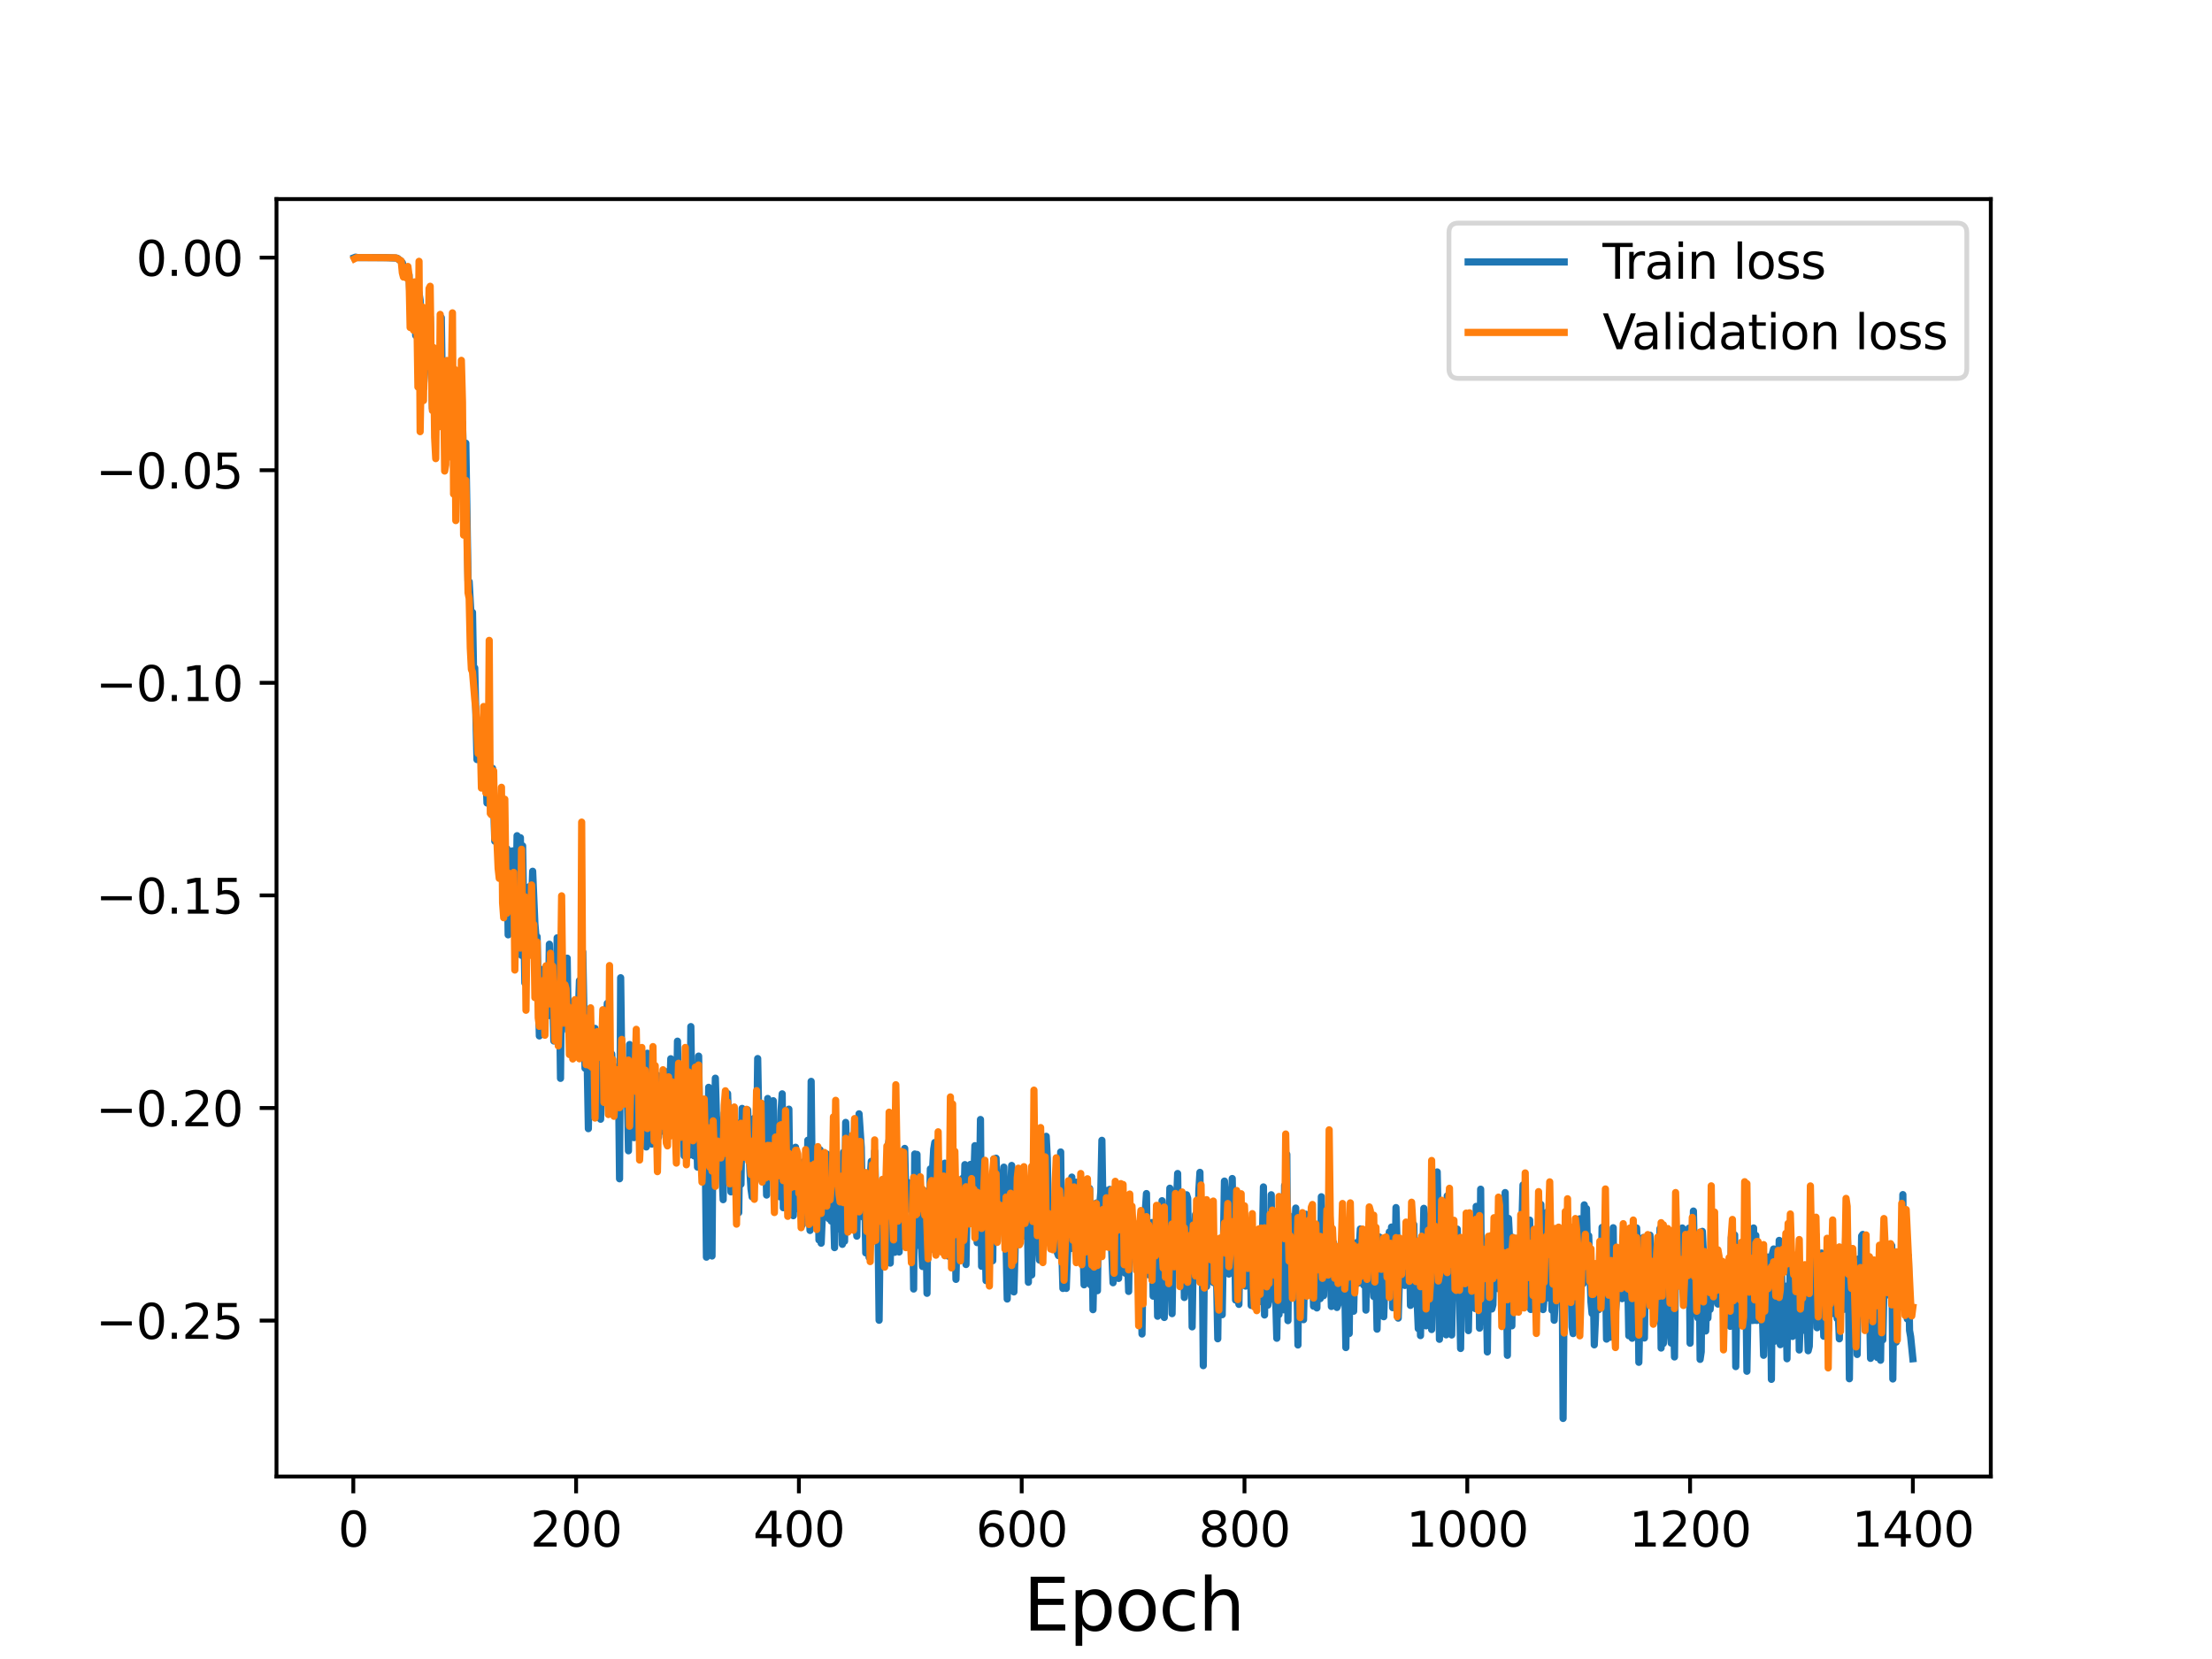 <?xml version="1.0" encoding="utf-8" standalone="no"?>
<!DOCTYPE svg PUBLIC "-//W3C//DTD SVG 1.1//EN"
  "http://www.w3.org/Graphics/SVG/1.1/DTD/svg11.dtd">
<svg height="345.6pt" version="1.1" viewBox="0 0 460.8 345.6" width="460.8pt" xmlns="http://www.w3.org/2000/svg" xmlns:xlink="http://www.w3.org/1999/xlink">
 <defs>
  <style type="text/css">*{stroke-linecap:butt;stroke-linejoin:round;}</style>
 </defs>
 <g id="figure_1">
  <g id="patch_1">
   <path d="M 0 345.6 
L 460.8 345.6 
L 460.8 0 
L 0 0 
z
" style="fill:#ffffff;"/>
  </g>
  <g id="axes_1">
   <g id="patch_2">
    <path d="M 57.6 307.584 
L 414.72 307.584 
L 414.72 41.472 
L 57.6 41.472 
z
" style="fill:#ffffff;"/>
   </g>
   <g id="matplotlib.axis_1">
    <g id="xtick_1">
     <g id="line2d_1">
      <defs>
       <path d="M 0 0 
L 0 3.5 
" id="m7cd9f0c4ad" style="stroke:#000000;stroke-width:0.8;"/>
      </defs>
      <g>
       <use style="stroke:#000000;stroke-width:0.8;" x="73.601" xlink:href="#m7cd9f0c4ad" y="307.584"/>
      </g>
     </g>
     <g id="text_1">
      <!-- 0 -->
      <g transform="translate(70.419 322.182)scale(0.1 -0.1)">
       <defs>
        <path d="M 2034 4250 
Q 1547 4250 1301 3770 
Q 1056 3291 1056 2328 
Q 1056 1369 1301 889 
Q 1547 409 2034 409 
Q 2525 409 2770 889 
Q 3016 1369 3016 2328 
Q 3016 3291 2770 3770 
Q 2525 4250 2034 4250 
z
M 2034 4750 
Q 2819 4750 3233 4129 
Q 3647 3509 3647 2328 
Q 3647 1150 3233 529 
Q 2819 -91 2034 -91 
Q 1250 -91 836 529 
Q 422 1150 422 2328 
Q 422 3509 836 4129 
Q 1250 4750 2034 4750 
z
" id="DejaVuSans-30" transform="scale(0.016)"/>
       </defs>
       <use xlink:href="#DejaVuSans-30"/>
      </g>
     </g>
    </g>
    <g id="xtick_2">
     <g id="line2d_2">
      <g>
       <use style="stroke:#000000;stroke-width:0.8;" x="120.013" xlink:href="#m7cd9f0c4ad" y="307.584"/>
      </g>
     </g>
     <g id="text_2">
      <!-- 200 -->
      <g transform="translate(110.469 322.182)scale(0.1 -0.1)">
       <defs>
        <path d="M 1228 531 
L 3431 531 
L 3431 0 
L 469 0 
L 469 531 
Q 828 903 1448 1529 
Q 2069 2156 2228 2338 
Q 2531 2678 2651 2914 
Q 2772 3150 2772 3378 
Q 2772 3750 2511 3984 
Q 2250 4219 1831 4219 
Q 1534 4219 1204 4116 
Q 875 4013 500 3803 
L 500 4441 
Q 881 4594 1212 4672 
Q 1544 4750 1819 4750 
Q 2544 4750 2975 4387 
Q 3406 4025 3406 3419 
Q 3406 3131 3298 2873 
Q 3191 2616 2906 2266 
Q 2828 2175 2409 1742 
Q 1991 1309 1228 531 
z
" id="DejaVuSans-32" transform="scale(0.016)"/>
       </defs>
       <use xlink:href="#DejaVuSans-32"/>
       <use x="63.623" xlink:href="#DejaVuSans-30"/>
       <use x="127.246" xlink:href="#DejaVuSans-30"/>
      </g>
     </g>
    </g>
    <g id="xtick_3">
     <g id="line2d_3">
      <g>
       <use style="stroke:#000000;stroke-width:0.8;" x="166.425" xlink:href="#m7cd9f0c4ad" y="307.584"/>
      </g>
     </g>
     <g id="text_3">
      <!-- 400 -->
      <g transform="translate(156.882 322.182)scale(0.1 -0.1)">
       <defs>
        <path d="M 2419 4116 
L 825 1625 
L 2419 1625 
L 2419 4116 
z
M 2253 4666 
L 3047 4666 
L 3047 1625 
L 3713 1625 
L 3713 1100 
L 3047 1100 
L 3047 0 
L 2419 0 
L 2419 1100 
L 313 1100 
L 313 1709 
L 2253 4666 
z
" id="DejaVuSans-34" transform="scale(0.016)"/>
       </defs>
       <use xlink:href="#DejaVuSans-34"/>
       <use x="63.623" xlink:href="#DejaVuSans-30"/>
       <use x="127.246" xlink:href="#DejaVuSans-30"/>
      </g>
     </g>
    </g>
    <g id="xtick_4">
     <g id="line2d_4">
      <g>
       <use style="stroke:#000000;stroke-width:0.8;" x="212.838" xlink:href="#m7cd9f0c4ad" y="307.584"/>
      </g>
     </g>
     <g id="text_4">
      <!-- 600 -->
      <g transform="translate(203.294 322.182)scale(0.1 -0.1)">
       <defs>
        <path d="M 2113 2584 
Q 1688 2584 1439 2293 
Q 1191 2003 1191 1497 
Q 1191 994 1439 701 
Q 1688 409 2113 409 
Q 2538 409 2786 701 
Q 3034 994 3034 1497 
Q 3034 2003 2786 2293 
Q 2538 2584 2113 2584 
z
M 3366 4563 
L 3366 3988 
Q 3128 4100 2886 4159 
Q 2644 4219 2406 4219 
Q 1781 4219 1451 3797 
Q 1122 3375 1075 2522 
Q 1259 2794 1537 2939 
Q 1816 3084 2150 3084 
Q 2853 3084 3261 2657 
Q 3669 2231 3669 1497 
Q 3669 778 3244 343 
Q 2819 -91 2113 -91 
Q 1303 -91 875 529 
Q 447 1150 447 2328 
Q 447 3434 972 4092 
Q 1497 4750 2381 4750 
Q 2619 4750 2861 4703 
Q 3103 4656 3366 4563 
z
" id="DejaVuSans-36" transform="scale(0.016)"/>
       </defs>
       <use xlink:href="#DejaVuSans-36"/>
       <use x="63.623" xlink:href="#DejaVuSans-30"/>
       <use x="127.246" xlink:href="#DejaVuSans-30"/>
      </g>
     </g>
    </g>
    <g id="xtick_5">
     <g id="line2d_5">
      <g>
       <use style="stroke:#000000;stroke-width:0.8;" x="259.25" xlink:href="#m7cd9f0c4ad" y="307.584"/>
      </g>
     </g>
     <g id="text_5">
      <!-- 800 -->
      <g transform="translate(249.706 322.182)scale(0.1 -0.1)">
       <defs>
        <path d="M 2034 2216 
Q 1584 2216 1326 1975 
Q 1069 1734 1069 1313 
Q 1069 891 1326 650 
Q 1584 409 2034 409 
Q 2484 409 2743 651 
Q 3003 894 3003 1313 
Q 3003 1734 2745 1975 
Q 2488 2216 2034 2216 
z
M 1403 2484 
Q 997 2584 770 2862 
Q 544 3141 544 3541 
Q 544 4100 942 4425 
Q 1341 4750 2034 4750 
Q 2731 4750 3128 4425 
Q 3525 4100 3525 3541 
Q 3525 3141 3298 2862 
Q 3072 2584 2669 2484 
Q 3125 2378 3379 2068 
Q 3634 1759 3634 1313 
Q 3634 634 3220 271 
Q 2806 -91 2034 -91 
Q 1263 -91 848 271 
Q 434 634 434 1313 
Q 434 1759 690 2068 
Q 947 2378 1403 2484 
z
M 1172 3481 
Q 1172 3119 1398 2916 
Q 1625 2713 2034 2713 
Q 2441 2713 2670 2916 
Q 2900 3119 2900 3481 
Q 2900 3844 2670 4047 
Q 2441 4250 2034 4250 
Q 1625 4250 1398 4047 
Q 1172 3844 1172 3481 
z
" id="DejaVuSans-38" transform="scale(0.016)"/>
       </defs>
       <use xlink:href="#DejaVuSans-38"/>
       <use x="63.623" xlink:href="#DejaVuSans-30"/>
       <use x="127.246" xlink:href="#DejaVuSans-30"/>
      </g>
     </g>
    </g>
    <g id="xtick_6">
     <g id="line2d_6">
      <g>
       <use style="stroke:#000000;stroke-width:0.8;" x="305.663" xlink:href="#m7cd9f0c4ad" y="307.584"/>
      </g>
     </g>
     <g id="text_6">
      <!-- 1000 -->
      <g transform="translate(292.938 322.182)scale(0.1 -0.1)">
       <defs>
        <path d="M 794 531 
L 1825 531 
L 1825 4091 
L 703 3866 
L 703 4441 
L 1819 4666 
L 2450 4666 
L 2450 531 
L 3481 531 
L 3481 0 
L 794 0 
L 794 531 
z
" id="DejaVuSans-31" transform="scale(0.016)"/>
       </defs>
       <use xlink:href="#DejaVuSans-31"/>
       <use x="63.623" xlink:href="#DejaVuSans-30"/>
       <use x="127.246" xlink:href="#DejaVuSans-30"/>
       <use x="190.869" xlink:href="#DejaVuSans-30"/>
      </g>
     </g>
    </g>
    <g id="xtick_7">
     <g id="line2d_7">
      <g>
       <use style="stroke:#000000;stroke-width:0.8;" x="352.075" xlink:href="#m7cd9f0c4ad" y="307.584"/>
      </g>
     </g>
     <g id="text_7">
      <!-- 1200 -->
      <g transform="translate(339.35 322.182)scale(0.1 -0.1)">
       <use xlink:href="#DejaVuSans-31"/>
       <use x="63.623" xlink:href="#DejaVuSans-32"/>
       <use x="127.246" xlink:href="#DejaVuSans-30"/>
       <use x="190.869" xlink:href="#DejaVuSans-30"/>
      </g>
     </g>
    </g>
    <g id="xtick_8">
     <g id="line2d_8">
      <g>
       <use style="stroke:#000000;stroke-width:0.8;" x="398.487" xlink:href="#m7cd9f0c4ad" y="307.584"/>
      </g>
     </g>
     <g id="text_8">
      <!-- 1400 -->
      <g transform="translate(385.762 322.182)scale(0.1 -0.1)">
       <use xlink:href="#DejaVuSans-31"/>
       <use x="63.623" xlink:href="#DejaVuSans-34"/>
       <use x="127.246" xlink:href="#DejaVuSans-30"/>
       <use x="190.869" xlink:href="#DejaVuSans-30"/>
      </g>
     </g>
    </g>
    <g id="text_9">
     <!-- Epoch -->
     <g transform="translate(213.194 339.66)scale(0.15 -0.15)">
      <defs>
       <path d="M 628 4666 
L 3578 4666 
L 3578 4134 
L 1259 4134 
L 1259 2753 
L 3481 2753 
L 3481 2222 
L 1259 2222 
L 1259 531 
L 3634 531 
L 3634 0 
L 628 0 
L 628 4666 
z
" id="DejaVuSans-45" transform="scale(0.016)"/>
       <path d="M 1159 525 
L 1159 -1331 
L 581 -1331 
L 581 3500 
L 1159 3500 
L 1159 2969 
Q 1341 3281 1617 3432 
Q 1894 3584 2278 3584 
Q 2916 3584 3314 3078 
Q 3713 2572 3713 1747 
Q 3713 922 3314 415 
Q 2916 -91 2278 -91 
Q 1894 -91 1617 61 
Q 1341 213 1159 525 
z
M 3116 1747 
Q 3116 2381 2855 2742 
Q 2594 3103 2138 3103 
Q 1681 3103 1420 2742 
Q 1159 2381 1159 1747 
Q 1159 1113 1420 752 
Q 1681 391 2138 391 
Q 2594 391 2855 752 
Q 3116 1113 3116 1747 
z
" id="DejaVuSans-70" transform="scale(0.016)"/>
       <path d="M 1959 3097 
Q 1497 3097 1228 2736 
Q 959 2375 959 1747 
Q 959 1119 1226 758 
Q 1494 397 1959 397 
Q 2419 397 2687 759 
Q 2956 1122 2956 1747 
Q 2956 2369 2687 2733 
Q 2419 3097 1959 3097 
z
M 1959 3584 
Q 2709 3584 3137 3096 
Q 3566 2609 3566 1747 
Q 3566 888 3137 398 
Q 2709 -91 1959 -91 
Q 1206 -91 779 398 
Q 353 888 353 1747 
Q 353 2609 779 3096 
Q 1206 3584 1959 3584 
z
" id="DejaVuSans-6f" transform="scale(0.016)"/>
       <path d="M 3122 3366 
L 3122 2828 
Q 2878 2963 2633 3030 
Q 2388 3097 2138 3097 
Q 1578 3097 1268 2742 
Q 959 2388 959 1747 
Q 959 1106 1268 751 
Q 1578 397 2138 397 
Q 2388 397 2633 464 
Q 2878 531 3122 666 
L 3122 134 
Q 2881 22 2623 -34 
Q 2366 -91 2075 -91 
Q 1284 -91 818 406 
Q 353 903 353 1747 
Q 353 2603 823 3093 
Q 1294 3584 2113 3584 
Q 2378 3584 2631 3529 
Q 2884 3475 3122 3366 
z
" id="DejaVuSans-63" transform="scale(0.016)"/>
       <path d="M 3513 2113 
L 3513 0 
L 2938 0 
L 2938 2094 
Q 2938 2591 2744 2837 
Q 2550 3084 2163 3084 
Q 1697 3084 1428 2787 
Q 1159 2491 1159 1978 
L 1159 0 
L 581 0 
L 581 4863 
L 1159 4863 
L 1159 2956 
Q 1366 3272 1645 3428 
Q 1925 3584 2291 3584 
Q 2894 3584 3203 3211 
Q 3513 2838 3513 2113 
z
" id="DejaVuSans-68" transform="scale(0.016)"/>
      </defs>
      <use xlink:href="#DejaVuSans-45"/>
      <use x="63.184" xlink:href="#DejaVuSans-70"/>
      <use x="126.66" xlink:href="#DejaVuSans-6f"/>
      <use x="187.842" xlink:href="#DejaVuSans-63"/>
      <use x="242.822" xlink:href="#DejaVuSans-68"/>
     </g>
    </g>
   </g>
   <g id="matplotlib.axis_2">
    <g id="ytick_1">
     <g id="line2d_9">
      <defs>
       <path d="M 0 0 
L -3.5 0 
" id="m87e2c6ea6a" style="stroke:#000000;stroke-width:0.8;"/>
      </defs>
      <g>
       <use style="stroke:#000000;stroke-width:0.8;" x="57.6" xlink:href="#m87e2c6ea6a" y="275.104"/>
      </g>
     </g>
     <g id="text_10">
      <!-- −0.25 -->
      <g transform="translate(19.955 278.903)scale(0.1 -0.1)">
       <defs>
        <path d="M 678 2272 
L 4684 2272 
L 4684 1741 
L 678 1741 
L 678 2272 
z
" id="DejaVuSans-2212" transform="scale(0.016)"/>
        <path d="M 684 794 
L 1344 794 
L 1344 0 
L 684 0 
L 684 794 
z
" id="DejaVuSans-2e" transform="scale(0.016)"/>
        <path d="M 691 4666 
L 3169 4666 
L 3169 4134 
L 1269 4134 
L 1269 2991 
Q 1406 3038 1543 3061 
Q 1681 3084 1819 3084 
Q 2600 3084 3056 2656 
Q 3513 2228 3513 1497 
Q 3513 744 3044 326 
Q 2575 -91 1722 -91 
Q 1428 -91 1123 -41 
Q 819 9 494 109 
L 494 744 
Q 775 591 1075 516 
Q 1375 441 1709 441 
Q 2250 441 2565 725 
Q 2881 1009 2881 1497 
Q 2881 1984 2565 2268 
Q 2250 2553 1709 2553 
Q 1456 2553 1204 2497 
Q 953 2441 691 2322 
L 691 4666 
z
" id="DejaVuSans-35" transform="scale(0.016)"/>
       </defs>
       <use xlink:href="#DejaVuSans-2212"/>
       <use x="83.789" xlink:href="#DejaVuSans-30"/>
       <use x="147.412" xlink:href="#DejaVuSans-2e"/>
       <use x="179.199" xlink:href="#DejaVuSans-32"/>
       <use x="242.822" xlink:href="#DejaVuSans-35"/>
      </g>
     </g>
    </g>
    <g id="ytick_2">
     <g id="line2d_10">
      <g>
       <use style="stroke:#000000;stroke-width:0.8;" x="57.6" xlink:href="#m87e2c6ea6a" y="230.817"/>
      </g>
     </g>
     <g id="text_11">
      <!-- −0.20 -->
      <g transform="translate(19.955 234.616)scale(0.1 -0.1)">
       <use xlink:href="#DejaVuSans-2212"/>
       <use x="83.789" xlink:href="#DejaVuSans-30"/>
       <use x="147.412" xlink:href="#DejaVuSans-2e"/>
       <use x="179.199" xlink:href="#DejaVuSans-32"/>
       <use x="242.822" xlink:href="#DejaVuSans-30"/>
      </g>
     </g>
    </g>
    <g id="ytick_3">
     <g id="line2d_11">
      <g>
       <use style="stroke:#000000;stroke-width:0.8;" x="57.6" xlink:href="#m87e2c6ea6a" y="186.53"/>
      </g>
     </g>
     <g id="text_12">
      <!-- −0.15 -->
      <g transform="translate(19.955 190.33)scale(0.1 -0.1)">
       <use xlink:href="#DejaVuSans-2212"/>
       <use x="83.789" xlink:href="#DejaVuSans-30"/>
       <use x="147.412" xlink:href="#DejaVuSans-2e"/>
       <use x="179.199" xlink:href="#DejaVuSans-31"/>
       <use x="242.822" xlink:href="#DejaVuSans-35"/>
      </g>
     </g>
    </g>
    <g id="ytick_4">
     <g id="line2d_12">
      <g>
       <use style="stroke:#000000;stroke-width:0.8;" x="57.6" xlink:href="#m87e2c6ea6a" y="142.244"/>
      </g>
     </g>
     <g id="text_13">
      <!-- −0.10 -->
      <g transform="translate(19.955 146.043)scale(0.1 -0.1)">
       <use xlink:href="#DejaVuSans-2212"/>
       <use x="83.789" xlink:href="#DejaVuSans-30"/>
       <use x="147.412" xlink:href="#DejaVuSans-2e"/>
       <use x="179.199" xlink:href="#DejaVuSans-31"/>
       <use x="242.822" xlink:href="#DejaVuSans-30"/>
      </g>
     </g>
    </g>
    <g id="ytick_5">
     <g id="line2d_13">
      <g>
       <use style="stroke:#000000;stroke-width:0.8;" x="57.6" xlink:href="#m87e2c6ea6a" y="97.957"/>
      </g>
     </g>
     <g id="text_14">
      <!-- −0.05 -->
      <g transform="translate(19.955 101.756)scale(0.1 -0.1)">
       <use xlink:href="#DejaVuSans-2212"/>
       <use x="83.789" xlink:href="#DejaVuSans-30"/>
       <use x="147.412" xlink:href="#DejaVuSans-2e"/>
       <use x="179.199" xlink:href="#DejaVuSans-30"/>
       <use x="242.822" xlink:href="#DejaVuSans-35"/>
      </g>
     </g>
    </g>
    <g id="ytick_6">
     <g id="line2d_14">
      <g>
       <use style="stroke:#000000;stroke-width:0.8;" x="57.6" xlink:href="#m87e2c6ea6a" y="53.67"/>
      </g>
     </g>
     <g id="text_15">
      <!-- 0.00 -->
      <g transform="translate(28.334 57.469)scale(0.1 -0.1)">
       <use xlink:href="#DejaVuSans-30"/>
       <use x="63.623" xlink:href="#DejaVuSans-2e"/>
       <use x="95.41" xlink:href="#DejaVuSans-30"/>
       <use x="159.033" xlink:href="#DejaVuSans-30"/>
      </g>
     </g>
    </g>
   </g>
   <g id="line2d_15">
    <path clip-path="url(#pf00c1b68b3)" d="M 73.833 53.658 
L 74.065 53.568 
L 74.529 53.66 
L 80.33 53.67 
L 82.651 53.769 
L 82.883 53.865 
L 83.115 54.135 
L 83.347 54.225 
L 83.811 54.721 
L 84.043 55.479 
L 84.276 56.649 
L 84.508 56.897 
L 84.74 56.332 
L 84.972 57.182 
L 85.204 57.278 
L 85.436 62.474 
L 85.668 64.202 
L 86.132 68.234 
L 86.364 62.658 
L 86.596 69.888 
L 86.828 69.626 
L 87.06 67.881 
L 87.292 61.022 
L 87.524 62.546 
L 87.756 73.906 
L 87.989 68.365 
L 88.221 80.941 
L 88.917 66.368 
L 89.149 76.117 
L 89.381 75.609 
L 89.613 66.024 
L 90.077 85.072 
L 90.309 79.852 
L 90.541 83.494 
L 90.773 84.621 
L 91.005 72.907 
L 91.469 82.875 
L 91.701 78.309 
L 91.934 66.181 
L 92.166 81.769 
L 92.398 77.353 
L 92.862 88.969 
L 93.094 87.452 
L 93.326 86.757 
L 93.558 88.684 
L 93.79 88.562 
L 94.022 88.723 
L 94.254 85.43 
L 94.718 94.112 
L 94.95 91.983 
L 95.182 91.574 
L 95.414 87.709 
L 95.647 93.874 
L 95.879 96.265 
L 96.111 96.656 
L 96.343 88.029 
L 96.807 104.361 
L 97.039 92.316 
L 97.503 121.004 
L 97.735 121.161 
L 98.199 129.498 
L 98.431 127.566 
L 98.663 140.3 
L 98.895 139.14 
L 99.36 158.231 
L 99.592 151.178 
L 99.824 154.144 
L 100.056 153.086 
L 100.288 154.929 
L 100.52 159.902 
L 100.752 151.472 
L 100.984 162.034 
L 101.216 161.305 
L 101.448 167.277 
L 101.912 162.49 
L 102.144 166.019 
L 102.376 164.33 
L 102.608 160.048 
L 103.073 175.238 
L 103.305 173.424 
L 103.537 169.135 
L 103.769 170.402 
L 104.001 167.062 
L 104.233 179.631 
L 104.465 174.615 
L 104.697 179.715 
L 104.929 174.591 
L 105.393 187.403 
L 105.625 176.825 
L 105.857 194.748 
L 106.089 188.711 
L 106.321 186.363 
L 106.553 182.697 
L 106.786 177.246 
L 107.018 182.317 
L 107.25 194.527 
L 107.482 189.009 
L 107.714 174.089 
L 107.946 194.472 
L 108.41 174.509 
L 108.642 199.02 
L 108.874 176.206 
L 109.338 204.769 
L 109.57 196.198 
L 109.802 195.993 
L 110.034 185.811 
L 110.266 184.713 
L 110.499 194.854 
L 110.963 181.497 
L 111.427 192.37 
L 111.659 195.147 
L 111.891 195.122 
L 112.355 215.804 
L 112.587 204.084 
L 112.819 201.956 
L 113.051 205.259 
L 113.283 203.034 
L 113.515 211.891 
L 113.747 204.237 
L 113.979 205.275 
L 114.211 211.586 
L 114.444 196.696 
L 114.676 207.608 
L 114.908 206.57 
L 115.14 207.543 
L 115.372 216.858 
L 115.604 202.66 
L 115.836 207.082 
L 116.068 195.364 
L 116.532 206.975 
L 116.764 224.645 
L 116.996 200.147 
L 117.228 201.884 
L 117.46 212.251 
L 117.692 202.964 
L 117.924 208.556 
L 118.157 199.6 
L 118.389 214.803 
L 118.621 214.73 
L 118.853 216.264 
L 119.085 215.297 
L 119.317 208.851 
L 119.549 213.722 
L 119.781 214.258 
L 120.013 210.157 
L 120.245 210.779 
L 120.477 211.058 
L 120.709 204.266 
L 120.941 220.377 
L 121.405 198.311 
L 121.87 222.537 
L 122.102 218.404 
L 122.334 222.147 
L 122.566 235.12 
L 122.798 220.018 
L 123.03 224.91 
L 123.262 221.318 
L 123.494 219.75 
L 123.726 226.315 
L 123.958 214.228 
L 124.19 219.369 
L 124.422 227.636 
L 124.654 228.889 
L 124.886 232.24 
L 125.118 233.155 
L 125.35 222.226 
L 125.583 224.94 
L 126.511 209.014 
L 126.975 222.826 
L 127.207 228.998 
L 127.439 219.572 
L 127.671 225.893 
L 127.903 222.132 
L 128.599 227.352 
L 128.831 224.015 
L 129.063 245.562 
L 129.296 203.682 
L 129.528 221.719 
L 129.76 221.077 
L 129.992 228.784 
L 130.224 225.014 
L 130.456 224.237 
L 130.688 228.143 
L 130.92 239.734 
L 131.152 217.593 
L 131.384 227.895 
L 131.848 219.161 
L 132.08 236.996 
L 132.312 222.994 
L 132.544 219.243 
L 132.776 231.92 
L 133.009 225.542 
L 133.241 227.745 
L 133.473 222.778 
L 133.705 226.127 
L 133.937 236.745 
L 134.169 225.263 
L 134.633 238.932 
L 134.865 219.409 
L 135.329 237.5 
L 135.561 229.474 
L 135.793 238.335 
L 136.025 223.911 
L 136.489 229.931 
L 136.954 224.031 
L 137.186 236.868 
L 137.418 230.657 
L 138.114 235.642 
L 138.346 234.613 
L 138.81 223.276 
L 139.274 235.663 
L 139.738 220.556 
L 140.202 230.514 
L 140.667 222.274 
L 140.899 234.913 
L 141.131 216.894 
L 141.363 229.724 
L 141.595 233.853 
L 142.059 237.055 
L 142.291 231.293 
L 142.523 240.78 
L 142.987 236.763 
L 143.451 226.645 
L 143.683 240.616 
L 143.915 213.859 
L 144.147 230.152 
L 144.38 222.671 
L 144.612 240.804 
L 144.844 236.206 
L 145.076 234.704 
L 145.308 243.132 
L 145.54 220.004 
L 145.772 235.127 
L 146.004 234.864 
L 146.236 238.619 
L 146.468 230.399 
L 146.932 242.43 
L 147.164 261.891 
L 147.628 226.508 
L 147.86 243.871 
L 148.093 228.652 
L 148.325 261.65 
L 148.557 231.161 
L 148.789 238.08 
L 149.021 224.607 
L 149.253 232.374 
L 149.485 236.289 
L 149.717 238.097 
L 149.949 242.429 
L 150.181 239.883 
L 150.645 249.914 
L 150.877 231.863 
L 151.109 231.402 
L 151.341 240.008 
L 151.573 227.813 
L 151.806 235.63 
L 152.038 235.705 
L 152.27 248.29 
L 152.502 234.755 
L 152.734 240.168 
L 152.966 236.972 
L 153.198 241.779 
L 153.43 233.904 
L 153.662 238.862 
L 153.894 252.614 
L 154.126 236.448 
L 154.358 246.704 
L 154.59 230.899 
L 155.054 240.006 
L 155.286 234.165 
L 155.519 238.45 
L 155.751 231.221 
L 156.215 243.903 
L 156.447 247.674 
L 156.679 249.32 
L 156.911 243.043 
L 157.143 232.944 
L 157.375 245.923 
L 157.607 239.23 
L 157.839 220.515 
L 158.071 232.996 
L 158.303 236.869 
L 158.535 229.808 
L 158.767 233.609 
L 158.999 240.447 
L 159.231 239.931 
L 159.464 238.727 
L 159.696 248.953 
L 159.928 228.832 
L 160.16 230.887 
L 160.392 240.31 
L 160.624 243.96 
L 161.088 229.3 
L 161.32 241.453 
L 161.552 247.12 
L 161.784 236.053 
L 162.016 237.65 
L 162.248 247.86 
L 162.48 249.321 
L 162.712 231.392 
L 162.944 227.866 
L 163.177 251.594 
L 163.409 239.729 
L 163.641 239.363 
L 163.873 236.26 
L 164.105 237.789 
L 164.337 231.055 
L 164.569 249.836 
L 164.801 250.103 
L 165.033 251.18 
L 165.265 253.254 
L 165.729 238.994 
L 166.193 251.809 
L 166.425 249.726 
L 166.657 244.31 
L 166.89 244.62 
L 167.122 255.188 
L 167.354 242.059 
L 167.586 247.717 
L 167.818 244.648 
L 168.05 252.526 
L 168.282 237.528 
L 168.514 251.354 
L 168.746 256.327 
L 168.978 225.268 
L 169.21 247.416 
L 169.442 254.301 
L 169.906 244.292 
L 170.138 252.941 
L 170.37 241.501 
L 170.603 258.306 
L 170.835 239.523 
L 171.067 258.985 
L 171.531 247.894 
L 171.763 246.093 
L 171.995 249.079 
L 172.227 240.396 
L 172.691 253.885 
L 172.923 253.638 
L 173.155 254.37 
L 173.387 243.595 
L 173.851 259.904 
L 174.083 242.566 
L 174.316 254.369 
L 174.548 246.641 
L 174.78 249.764 
L 175.012 256.09 
L 175.244 247.785 
L 175.476 259.221 
L 175.708 240.041 
L 175.94 258.571 
L 176.172 233.817 
L 176.636 248.755 
L 176.868 245.892 
L 177.1 246.551 
L 177.564 239.938 
L 177.796 248.094 
L 178.029 233.498 
L 178.261 253.681 
L 178.493 257.517 
L 178.957 232.027 
L 179.421 239.028 
L 179.653 251.252 
L 179.885 253.613 
L 180.117 247.662 
L 180.349 261.006 
L 180.581 245.408 
L 180.813 250.071 
L 181.045 261.939 
L 181.277 245.104 
L 181.509 241.922 
L 181.741 256.068 
L 181.974 255.682 
L 182.206 239.816 
L 182.67 258.038 
L 182.902 255.171 
L 183.134 275.036 
L 183.366 255.235 
L 183.598 262.158 
L 184.062 251.081 
L 184.294 260.873 
L 184.526 251.553 
L 184.758 251.941 
L 184.99 238.752 
L 185.222 237.479 
L 185.454 263.13 
L 185.687 250.861 
L 185.919 244.727 
L 186.151 247.754 
L 186.383 260.879 
L 186.615 256.799 
L 186.847 243.936 
L 187.079 240.845 
L 187.311 260.814 
L 187.543 254.753 
L 187.775 255.574 
L 188.007 252.757 
L 188.239 255.777 
L 188.471 239.234 
L 188.703 249.749 
L 188.935 251.934 
L 189.167 246.323 
L 189.4 249.58 
L 189.632 248.307 
L 189.864 248.697 
L 190.096 251.431 
L 190.328 268.527 
L 190.56 240.398 
L 190.792 245.173 
L 191.024 240.481 
L 191.256 259.429 
L 191.488 252.554 
L 191.72 255.078 
L 192.184 263.841 
L 192.416 250.764 
L 192.648 259.595 
L 192.88 253.406 
L 193.113 269.421 
L 193.345 248.033 
L 193.577 254.199 
L 193.809 243.502 
L 194.041 260.23 
L 194.273 243.408 
L 194.505 239.382 
L 194.737 238.005 
L 195.201 255.87 
L 195.433 248.012 
L 195.897 252.024 
L 196.129 248.899 
L 196.361 252.553 
L 196.593 251.523 
L 196.826 242.306 
L 197.058 244.283 
L 197.29 260.434 
L 197.522 261.668 
L 197.754 249.223 
L 197.986 244.413 
L 198.218 243.302 
L 198.45 254.257 
L 198.682 256.31 
L 198.914 253.272 
L 199.146 266.513 
L 199.61 246.273 
L 199.842 256.719 
L 200.074 247.244 
L 200.306 256.044 
L 200.539 245.458 
L 200.771 252.037 
L 201.003 242.612 
L 201.235 263.422 
L 201.467 250.791 
L 201.699 249.494 
L 201.931 244.584 
L 202.163 242.565 
L 202.395 249.259 
L 202.627 244.234 
L 202.859 245.647 
L 203.091 238.664 
L 203.555 258.866 
L 203.787 250.388 
L 204.019 247.847 
L 204.251 233.211 
L 204.484 263.794 
L 204.716 252.548 
L 204.948 253.725 
L 205.18 256.721 
L 205.412 266.781 
L 205.644 266.635 
L 205.876 252.999 
L 206.34 246.297 
L 206.572 250.951 
L 206.804 262.634 
L 207.036 241.419 
L 207.268 249.949 
L 207.5 241.276 
L 207.964 255.3 
L 208.197 256.237 
L 209.125 243.135 
L 209.357 258.541 
L 209.589 259.736 
L 209.821 270.611 
L 210.053 256.547 
L 210.285 265.901 
L 210.517 248.447 
L 210.749 242.784 
L 210.981 248.747 
L 211.213 269.13 
L 211.445 261.027 
L 211.677 247.317 
L 211.91 246.317 
L 212.142 250.903 
L 212.374 250.714 
L 212.606 247.5 
L 212.838 248.163 
L 213.07 257.535 
L 213.302 247.303 
L 213.534 255.697 
L 213.766 249.276 
L 213.998 252.249 
L 214.23 267.122 
L 214.462 252.424 
L 214.694 257.289 
L 214.926 265.597 
L 215.158 250.496 
L 215.39 244.371 
L 215.623 256.499 
L 215.855 247.841 
L 216.087 249.73 
L 216.319 258.139 
L 216.551 262.509 
L 216.783 250.738 
L 217.015 258.874 
L 217.479 249.373 
L 217.711 252.786 
L 217.943 236.718 
L 218.175 241.284 
L 218.407 254.042 
L 218.639 258.806 
L 218.871 254.25 
L 219.103 251.979 
L 219.336 259.151 
L 219.568 253.042 
L 219.8 251.083 
L 220.032 252.2 
L 220.264 260.976 
L 220.496 261.569 
L 220.96 239.977 
L 221.192 260.486 
L 221.424 268.407 
L 221.656 267.776 
L 221.888 255.766 
L 222.12 268.396 
L 222.584 255.573 
L 222.816 252.838 
L 223.049 260.104 
L 223.281 245.21 
L 223.513 257.004 
L 223.745 257.371 
L 223.977 256.43 
L 224.209 246.277 
L 224.441 260.716 
L 224.673 248.065 
L 224.905 250.267 
L 225.137 259.531 
L 225.369 256.524 
L 225.601 259.731 
L 225.833 267.651 
L 226.065 247.31 
L 226.297 256.179 
L 226.529 256.873 
L 226.761 253.384 
L 226.994 247.584 
L 227.226 267.696 
L 227.458 256.33 
L 227.69 272.83 
L 227.922 262.309 
L 228.154 263.545 
L 228.386 250.606 
L 228.618 268.873 
L 228.85 251.335 
L 229.082 251.178 
L 229.314 248.306 
L 229.546 237.549 
L 229.778 252.39 
L 230.01 247.807 
L 230.242 256.547 
L 230.474 255.694 
L 230.707 257.683 
L 230.939 254.425 
L 231.171 247.771 
L 231.635 261.647 
L 231.867 267.223 
L 232.099 263.975 
L 232.331 251.982 
L 232.563 264.391 
L 232.795 260.588 
L 233.027 266.32 
L 233.491 256.887 
L 233.723 263.381 
L 233.955 257.428 
L 234.187 264.263 
L 234.42 265.244 
L 234.652 259.288 
L 234.884 261.394 
L 235.116 269.028 
L 235.348 254.986 
L 235.58 259.405 
L 235.812 259.639 
L 236.044 258.087 
L 236.276 258.381 
L 236.508 255.095 
L 236.74 257.413 
L 236.972 264.324 
L 237.204 256.358 
L 237.436 261.562 
L 237.668 262.993 
L 237.9 277.897 
L 238.133 261.55 
L 238.597 252.112 
L 238.829 248.639 
L 239.061 264.834 
L 239.293 265.567 
L 239.525 261.924 
L 239.757 264.274 
L 239.989 254.68 
L 240.221 270.017 
L 240.453 256.075 
L 240.685 264.667 
L 240.917 258.48 
L 241.149 274.198 
L 241.381 257.537 
L 241.846 270.546 
L 242.078 250.132 
L 242.31 258.681 
L 242.542 274.457 
L 242.774 255.981 
L 243.006 259.223 
L 243.238 253.938 
L 243.47 256.425 
L 243.702 247.527 
L 243.934 265.294 
L 244.166 273.659 
L 244.398 259.261 
L 244.63 261.927 
L 245.326 244.462 
L 245.559 260.72 
L 245.791 261.123 
L 246.023 259.792 
L 246.255 261.416 
L 246.487 251.345 
L 246.719 270.289 
L 246.951 266.625 
L 247.183 248.891 
L 247.415 249.61 
L 247.647 261.287 
L 247.879 255.962 
L 248.111 258.057 
L 248.343 276.41 
L 248.575 261.662 
L 248.807 261.37 
L 249.039 253.002 
L 249.271 254.394 
L 249.504 264.917 
L 249.736 248.06 
L 249.968 244.221 
L 250.2 266.285 
L 250.432 259.617 
L 250.664 284.493 
L 250.896 263.168 
L 251.128 263.292 
L 251.36 267.991 
L 251.592 253.437 
L 251.824 252.196 
L 252.056 262.651 
L 252.288 260.974 
L 252.752 267.179 
L 252.984 259.481 
L 253.217 259.162 
L 253.449 267.068 
L 253.681 278.896 
L 253.913 260.282 
L 254.145 265.425 
L 254.377 263.497 
L 254.609 273.879 
L 255.073 246.044 
L 255.537 252.912 
L 255.769 253.436 
L 256.001 265.412 
L 256.233 248.05 
L 256.465 256.422 
L 256.697 245.507 
L 256.93 259.018 
L 257.162 257.343 
L 257.394 270.827 
L 257.626 262.012 
L 257.858 270.145 
L 258.09 271.724 
L 258.322 259.2 
L 258.554 258.335 
L 258.786 253.26 
L 259.018 255.466 
L 259.482 267.917 
L 259.714 256.702 
L 259.946 257.782 
L 260.178 265.795 
L 260.41 255.478 
L 260.643 271.942 
L 260.875 266.451 
L 261.107 269.367 
L 261.571 258.585 
L 261.803 268.508 
L 262.035 266.549 
L 262.267 262.342 
L 262.731 271.162 
L 263.195 247.26 
L 263.427 273.935 
L 263.659 259.489 
L 264.123 271.887 
L 264.356 270.499 
L 264.588 270.746 
L 264.82 248.889 
L 265.052 269.357 
L 265.284 264.586 
L 265.516 254.217 
L 265.748 270.519 
L 265.98 278.786 
L 266.212 265.519 
L 266.444 273.839 
L 266.676 252.138 
L 266.908 251.806 
L 267.372 272.856 
L 267.604 246.946 
L 267.836 269.38 
L 268.069 240.48 
L 268.301 275.115 
L 268.533 253.271 
L 268.765 266.633 
L 268.997 267.621 
L 269.229 260.17 
L 269.693 256.992 
L 269.925 251.661 
L 270.389 280.187 
L 270.621 255.122 
L 270.853 273.415 
L 271.085 270.784 
L 271.317 266.778 
L 271.549 274.916 
L 272.014 252.94 
L 272.246 266.136 
L 272.478 260.977 
L 272.71 265.809 
L 272.942 258.733 
L 273.174 263.812 
L 273.406 264.639 
L 273.638 272.11 
L 273.87 262.258 
L 274.102 263.767 
L 274.334 272.468 
L 274.566 257.903 
L 275.03 270.53 
L 275.262 249.304 
L 275.494 264.245 
L 275.727 269.922 
L 275.959 253.715 
L 276.191 258.606 
L 276.423 256.894 
L 276.655 263.379 
L 276.887 248.82 
L 277.119 264.493 
L 277.351 272.162 
L 277.583 269.683 
L 277.815 258.891 
L 278.047 269.057 
L 278.279 259.713 
L 278.511 272.371 
L 278.743 271.705 
L 278.975 262.808 
L 279.207 263.609 
L 279.44 262.748 
L 279.672 264.492 
L 279.904 264.562 
L 280.136 268.042 
L 280.368 280.727 
L 280.6 261.869 
L 280.832 261.41 
L 281.064 277.806 
L 281.296 258.844 
L 281.528 271.857 
L 281.76 268.9 
L 281.992 273.151 
L 282.224 263.363 
L 282.456 263.008 
L 282.688 258.814 
L 282.92 267.298 
L 283.153 259.658 
L 283.385 256.016 
L 283.617 256.505 
L 283.849 265.467 
L 284.081 267.714 
L 284.313 257.757 
L 284.545 272.922 
L 284.777 260.42 
L 285.009 262.065 
L 285.241 254.731 
L 285.473 260.602 
L 285.937 265.867 
L 286.169 270.096 
L 286.401 263.098 
L 286.633 265.934 
L 286.866 276.893 
L 287.33 257.677 
L 287.562 264.429 
L 287.794 266.188 
L 288.026 264.942 
L 288.258 274.302 
L 288.722 260.423 
L 288.954 268.877 
L 289.418 256.639 
L 289.65 264.023 
L 289.882 255.615 
L 290.114 272.412 
L 290.346 264.076 
L 290.579 267.9 
L 290.811 251.561 
L 291.043 258.923 
L 291.275 274.592 
L 291.507 267.124 
L 291.739 267.275 
L 291.971 266.399 
L 292.435 263.069 
L 292.667 267.781 
L 293.131 260.656 
L 293.363 261.914 
L 293.595 257.966 
L 293.827 271.94 
L 294.059 259.457 
L 294.291 266.877 
L 294.524 255.093 
L 294.756 269.265 
L 294.988 259.516 
L 295.22 271.243 
L 295.452 276.781 
L 295.684 258.825 
L 295.916 278.23 
L 296.148 263.193 
L 296.38 261.816 
L 296.612 251.72 
L 296.844 253.867 
L 297.076 276.197 
L 297.308 253.948 
L 297.54 260.448 
L 297.772 261.38 
L 298.004 259.745 
L 298.237 276.965 
L 298.469 267.683 
L 298.701 267.99 
L 298.933 265.433 
L 299.165 268.572 
L 299.397 244.135 
L 299.629 255.017 
L 299.861 279.002 
L 300.093 260.077 
L 300.325 255.831 
L 300.789 273.974 
L 301.021 257.682 
L 301.253 278.07 
L 301.485 249.122 
L 301.717 265.872 
L 301.95 271.161 
L 302.182 256.062 
L 302.414 278.101 
L 302.646 266.606 
L 302.878 266.93 
L 303.11 256.642 
L 303.342 256.424 
L 303.574 256.043 
L 303.806 268.449 
L 304.038 269.847 
L 304.27 280.915 
L 304.502 260.141 
L 304.734 260.746 
L 304.966 268.876 
L 305.198 265.324 
L 305.43 256.779 
L 305.663 262.577 
L 305.895 277.197 
L 306.127 265.2 
L 306.359 263.534 
L 306.591 270.028 
L 306.823 259.52 
L 307.055 261.299 
L 307.287 272.595 
L 307.519 251.31 
L 307.751 265.729 
L 307.983 254.536 
L 308.215 276.683 
L 308.447 247.732 
L 308.679 274.949 
L 308.911 268.762 
L 309.143 275.333 
L 309.376 261.14 
L 309.608 269.087 
L 309.84 281.637 
L 310.072 261.785 
L 310.536 269.786 
L 310.768 272.688 
L 311 271.817 
L 311.232 261.887 
L 311.464 264.933 
L 311.696 255.863 
L 311.928 266.824 
L 312.16 268.462 
L 312.624 258.532 
L 312.856 253.435 
L 313.089 263.849 
L 313.321 259.023 
L 313.553 248.433 
L 314.017 282.343 
L 314.249 253.816 
L 314.481 258.396 
L 314.945 276.202 
L 315.177 257.786 
L 315.409 265.569 
L 315.641 261.49 
L 315.873 269.464 
L 316.105 272.653 
L 316.337 270.057 
L 316.569 261.086 
L 316.801 263.148 
L 317.266 246.849 
L 317.498 268.074 
L 317.73 264.45 
L 317.962 264.292 
L 318.194 258.051 
L 318.426 266.752 
L 318.658 254.168 
L 318.89 272.789 
L 319.122 256.39 
L 319.354 259.831 
L 319.586 258.336 
L 319.818 265.032 
L 320.05 265.978 
L 320.282 269.14 
L 320.514 262.676 
L 320.747 271.26 
L 320.979 250.886 
L 321.443 272.809 
L 321.675 270.268 
L 321.907 257.49 
L 322.139 267.928 
L 322.371 252.451 
L 322.603 270.39 
L 323.067 258.623 
L 323.299 272.933 
L 323.531 264.413 
L 323.763 275.033 
L 323.995 270.682 
L 324.227 256.772 
L 324.46 263.179 
L 324.692 263.873 
L 324.924 262.392 
L 325.388 258.083 
L 325.62 295.488 
L 325.852 267.07 
L 326.316 260.835 
L 326.548 260.696 
L 326.78 265.223 
L 327.012 256.464 
L 327.244 264.287 
L 327.476 276.433 
L 327.708 277.814 
L 327.94 262.822 
L 328.405 264.943 
L 328.637 275.947 
L 328.869 272.966 
L 329.101 253.894 
L 329.333 268.632 
L 329.565 256.216 
L 329.797 267.405 
L 330.029 250.997 
L 330.261 264.678 
L 330.493 251.772 
L 330.725 261.096 
L 330.957 257.418 
L 331.421 271.179 
L 331.653 273.619 
L 331.886 266.14 
L 332.118 280.155 
L 332.35 275.008 
L 332.582 266.748 
L 332.814 272.52 
L 333.046 272.822 
L 333.278 259.948 
L 333.51 271.22 
L 333.742 255.695 
L 334.206 264.538 
L 334.438 263.334 
L 334.67 278.964 
L 334.902 266.262 
L 335.134 266.224 
L 335.366 278.589 
L 335.599 269.454 
L 335.831 270.444 
L 336.063 255.76 
L 336.295 276.532 
L 336.991 267.654 
L 337.223 270.332 
L 337.687 261.708 
L 337.919 270.538 
L 338.151 262.681 
L 338.383 269.998 
L 338.615 261.476 
L 338.847 262.226 
L 339.079 266.505 
L 339.311 278.254 
L 339.544 268.923 
L 340.008 278.783 
L 340.24 275.035 
L 340.472 262.97 
L 340.704 270.518 
L 340.936 255.8 
L 341.168 261.79 
L 341.4 283.792 
L 341.632 273.718 
L 341.864 277.044 
L 342.096 270.804 
L 342.328 257.797 
L 342.56 278.729 
L 342.792 262.702 
L 343.024 266.335 
L 343.257 266.912 
L 343.489 270.469 
L 343.721 257.306 
L 343.953 264.104 
L 344.185 265.778 
L 344.417 263.73 
L 344.649 267.335 
L 344.881 261.36 
L 345.113 264.925 
L 345.345 265.227 
L 345.577 275.183 
L 345.809 255.927 
L 346.041 280.826 
L 346.273 270.196 
L 346.505 279.867 
L 346.737 277.263 
L 346.97 265.028 
L 347.202 263.256 
L 347.434 258.145 
L 347.666 263.952 
L 347.898 265.819 
L 348.13 279.786 
L 348.362 265.019 
L 348.594 271.207 
L 348.826 282.681 
L 349.058 262.998 
L 349.29 258.515 
L 349.522 262.067 
L 349.754 267.842 
L 349.986 266.326 
L 350.45 255.812 
L 350.683 268.288 
L 350.915 268.887 
L 351.147 264.445 
L 351.379 267.078 
L 351.611 266.068 
L 351.843 255.845 
L 352.075 279.817 
L 352.307 263.862 
L 352.539 269.838 
L 352.771 252.281 
L 353.235 273.685 
L 353.467 266.535 
L 353.699 274.537 
L 353.931 259.165 
L 354.163 283.184 
L 354.396 281.593 
L 354.628 256.513 
L 355.092 266.205 
L 355.324 277.271 
L 355.556 270.42 
L 355.788 274.591 
L 356.02 269.254 
L 356.252 272.781 
L 356.484 270.387 
L 356.716 258.733 
L 356.948 269.768 
L 357.18 261.64 
L 357.412 267.543 
L 357.644 265.751 
L 357.876 271.666 
L 358.109 268.337 
L 358.341 267.697 
L 358.573 269.792 
L 358.805 269.135 
L 359.037 269.413 
L 359.269 267.43 
L 359.501 272.134 
L 359.733 271.847 
L 359.965 264.662 
L 360.197 263.176 
L 360.429 276.298 
L 360.661 257.857 
L 360.893 256.258 
L 361.125 266.826 
L 361.357 257.258 
L 361.589 284.687 
L 361.821 269.379 
L 362.054 265.189 
L 362.286 270.223 
L 362.518 272.439 
L 362.75 271.586 
L 362.982 271.62 
L 363.446 262.772 
L 363.678 266.794 
L 363.91 285.658 
L 364.142 271.981 
L 364.374 272.347 
L 364.606 262.149 
L 364.838 258.265 
L 365.07 275.088 
L 365.302 255.811 
L 365.534 275.04 
L 365.767 257.347 
L 365.999 275.07 
L 366.231 274.541 
L 366.463 263.656 
L 366.695 271.98 
L 366.927 269.562 
L 367.159 274.343 
L 367.391 282.335 
L 367.623 273.539 
L 367.855 270.5 
L 368.087 273.604 
L 368.319 261.849 
L 368.551 279.344 
L 368.783 263.646 
L 369.015 287.347 
L 369.247 261.077 
L 369.48 260.182 
L 369.712 279.408 
L 369.944 261.759 
L 370.176 262.233 
L 370.408 270.038 
L 370.64 258.397 
L 370.872 280.12 
L 371.104 261.666 
L 371.336 277.571 
L 371.568 268.9 
L 371.8 274.072 
L 372.032 269.705 
L 372.264 283.055 
L 372.496 267.764 
L 372.728 274.533 
L 372.96 261.952 
L 373.193 264.869 
L 373.425 278.406 
L 373.657 271.779 
L 373.889 273.501 
L 374.121 264.262 
L 374.353 274.55 
L 374.585 262.006 
L 374.817 281.231 
L 375.281 267.279 
L 375.513 270.639 
L 375.745 270.689 
L 375.977 268.059 
L 376.209 277.282 
L 376.441 274.612 
L 376.673 281.389 
L 376.906 280.442 
L 377.37 259.823 
L 377.602 255.749 
L 377.834 254.329 
L 378.066 257.362 
L 378.298 257.192 
L 378.53 276.595 
L 378.762 266.932 
L 379.226 264.471 
L 379.458 261.029 
L 379.922 278.366 
L 380.154 273.418 
L 380.386 271.763 
L 380.619 278.235 
L 380.851 277.143 
L 381.083 264.284 
L 381.315 266.666 
L 381.547 273.643 
L 381.779 273.643 
L 382.011 260.433 
L 382.243 273.288 
L 382.475 268.827 
L 382.707 274.683 
L 382.939 273.51 
L 383.171 278.906 
L 383.403 267.229 
L 383.867 272.138 
L 384.099 272.758 
L 384.564 255.404 
L 384.796 256.901 
L 385.028 262.497 
L 385.26 287.224 
L 385.492 266.217 
L 385.724 260.198 
L 386.188 270.527 
L 386.652 272.16 
L 386.884 282.162 
L 387.116 262.28 
L 387.348 273.884 
L 387.58 272.335 
L 387.812 257.485 
L 388.044 257.159 
L 388.277 266.6 
L 388.509 262.297 
L 389.205 274.833 
L 389.437 270.243 
L 389.669 282.974 
L 389.901 272.752 
L 390.365 267.523 
L 390.597 263.655 
L 390.829 266.715 
L 391.061 282.782 
L 391.293 263.224 
L 391.757 283.363 
L 391.99 266.131 
L 392.222 279.124 
L 392.454 268.97 
L 392.686 266.942 
L 392.918 269.827 
L 393.15 260.751 
L 393.382 268.351 
L 393.614 265.013 
L 393.846 267.24 
L 394.078 259.48 
L 394.31 287.27 
L 394.542 267.126 
L 395.006 279.586 
L 395.238 270.103 
L 395.47 269.324 
L 395.703 272.312 
L 395.935 265.599 
L 396.167 268.253 
L 396.399 248.857 
L 396.631 271.344 
L 396.863 257.032 
L 397.327 274.77 
L 397.559 261.645 
L 397.791 277.139 
L 398.023 278.462 
L 398.487 283.052 
L 398.487 283.052 
" style="fill:none;stroke:#1f77b4;stroke-linecap:square;stroke-width:1.5;"/>
   </g>
   <g id="line2d_16">
    <path clip-path="url(#pf00c1b68b3)" d="M 73.833 53.903 
L 74.297 53.664 
L 79.17 53.671 
L 82.419 53.705 
L 82.883 53.926 
L 83.579 54.366 
L 83.811 56.819 
L 84.043 57.716 
L 84.276 57.459 
L 84.508 56.454 
L 84.74 57.954 
L 84.972 55.507 
L 85.204 57.301 
L 85.436 68.227 
L 85.668 62.592 
L 85.9 64.638 
L 86.132 68.777 
L 86.364 58.725 
L 86.596 69.054 
L 86.828 64.769 
L 87.06 80.633 
L 87.292 54.438 
L 87.524 89.923 
L 87.989 63.934 
L 88.221 83.448 
L 88.453 68.284 
L 88.685 66.081 
L 88.917 67.332 
L 89.149 76.319 
L 89.381 60.093 
L 89.613 59.635 
L 89.845 77.136 
L 90.077 85.527 
L 90.309 72.391 
L 90.541 91.144 
L 90.773 95.537 
L 91.005 72.686 
L 91.237 88.894 
L 91.469 88.902 
L 91.701 65.494 
L 91.934 83.559 
L 92.166 75.195 
L 92.398 79.95 
L 92.63 98.126 
L 92.862 96.836 
L 93.094 75.09 
L 93.326 95.265 
L 93.558 90.631 
L 93.79 91.943 
L 94.254 65.172 
L 94.486 102.923 
L 94.718 76.929 
L 94.95 108.451 
L 95.182 89.309 
L 95.414 89.043 
L 95.647 88.972 
L 95.879 99.426 
L 96.111 75.068 
L 96.343 83.716 
L 96.575 111.476 
L 96.807 108.08 
L 97.039 100.059 
L 97.503 123.488 
L 97.735 124.675 
L 97.967 134.938 
L 98.199 139.451 
L 98.431 139.99 
L 98.895 145.581 
L 99.127 147.939 
L 99.592 156.96 
L 100.056 154.128 
L 100.288 164.172 
L 100.52 159.732 
L 100.752 147.177 
L 101.216 165.185 
L 101.448 154.547 
L 101.68 164.152 
L 101.912 133.402 
L 102.144 169.459 
L 102.376 169.749 
L 102.608 162.338 
L 102.84 160.584 
L 103.073 174.721 
L 103.305 173.931 
L 103.537 175.561 
L 103.769 180.892 
L 104.001 182.983 
L 104.465 164.005 
L 104.697 188.09 
L 104.929 191.18 
L 105.161 166.489 
L 105.393 183.627 
L 105.625 190.224 
L 105.857 181.827 
L 106.089 182.656 
L 106.321 186.698 
L 106.553 187 
L 106.786 185.604 
L 107.018 181.737 
L 107.25 202.079 
L 107.482 188.232 
L 107.714 189.251 
L 107.946 191.14 
L 108.41 197.503 
L 108.642 176.915 
L 108.874 192.436 
L 109.106 187.931 
L 109.338 186.799 
L 109.57 210.455 
L 109.802 191.836 
L 110.034 197.543 
L 110.266 199.037 
L 110.499 195.535 
L 110.731 184.354 
L 110.963 195.395 
L 111.195 192.569 
L 111.427 207.828 
L 111.659 198.694 
L 111.891 196.232 
L 112.123 212.031 
L 112.355 213.808 
L 112.819 205.669 
L 113.051 205.991 
L 113.283 204.197 
L 113.515 215.663 
L 113.747 201.189 
L 113.979 205.048 
L 114.211 206.137 
L 114.444 209.135 
L 114.676 198.582 
L 114.908 208.616 
L 115.14 201.247 
L 115.604 216.812 
L 115.836 208.077 
L 116.068 209.815 
L 116.3 217.886 
L 116.764 203.674 
L 116.996 186.618 
L 117.228 205.703 
L 117.46 213.137 
L 117.692 205.14 
L 117.924 205.985 
L 118.157 212.656 
L 118.389 209.721 
L 118.621 219.683 
L 118.853 215.623 
L 119.085 213.948 
L 119.317 220.605 
L 119.549 220.294 
L 119.781 208.246 
L 120.013 211.223 
L 120.245 219.688 
L 120.477 217.02 
L 120.709 220.568 
L 120.941 218.888 
L 121.173 171.26 
L 121.405 211.099 
L 121.637 219.008 
L 121.87 211.986 
L 122.102 221.79 
L 122.334 218.324 
L 122.798 221.978 
L 123.03 209.946 
L 123.262 222.32 
L 123.494 215.494 
L 123.726 218.975 
L 123.958 232.911 
L 124.19 215.546 
L 124.422 214.9 
L 124.654 220.301 
L 125.118 216.053 
L 125.35 217.329 
L 125.583 210.347 
L 125.815 229.657 
L 126.047 222.188 
L 126.279 222.481 
L 126.511 226.231 
L 126.743 232.181 
L 126.975 201.144 
L 127.207 224.649 
L 127.439 223.207 
L 127.671 220.713 
L 127.903 232.543 
L 128.135 228.217 
L 128.367 230.176 
L 128.599 222.853 
L 128.831 228.2 
L 129.063 230.754 
L 129.296 226.21 
L 129.528 216.529 
L 129.992 230.015 
L 130.224 228.138 
L 130.456 227.591 
L 130.688 227.613 
L 130.92 220.828 
L 131.152 234.611 
L 131.384 226.987 
L 131.616 223.104 
L 131.848 224.028 
L 132.08 226.463 
L 132.312 223.031 
L 132.544 214.426 
L 132.776 227.554 
L 133.009 224.196 
L 133.241 241.661 
L 133.473 236.139 
L 133.705 218.205 
L 133.937 232.756 
L 134.169 234.757 
L 134.401 222.93 
L 134.865 235.094 
L 135.097 225.629 
L 135.561 231.464 
L 135.793 231.483 
L 136.025 218.026 
L 136.257 237.715 
L 136.489 221.988 
L 136.954 244.075 
L 137.186 230.763 
L 137.65 228.144 
L 137.882 234.621 
L 138.114 222.851 
L 138.81 238.12 
L 139.042 238.711 
L 139.274 224.329 
L 139.506 236.714 
L 139.738 227.9 
L 139.97 225.356 
L 140.202 225.784 
L 140.434 232.204 
L 140.667 234.94 
L 140.899 242.295 
L 141.131 228.268 
L 141.363 221.492 
L 141.827 236.919 
L 142.059 230.187 
L 142.291 235.282 
L 142.523 234.337 
L 142.755 218.203 
L 142.987 242.645 
L 143.451 223.302 
L 143.683 230.812 
L 143.915 226.255 
L 144.147 228.908 
L 144.38 237.649 
L 144.612 226.611 
L 144.844 222.307 
L 145.076 229.456 
L 145.308 222.954 
L 145.54 221.86 
L 145.772 234.967 
L 146.236 246.262 
L 146.468 240.319 
L 146.7 228.947 
L 146.932 237.924 
L 147.164 237.071 
L 147.396 241.007 
L 147.628 234.955 
L 147.86 243.127 
L 148.093 238.069 
L 148.325 243.953 
L 148.557 233.499 
L 149.021 247.14 
L 149.253 238.524 
L 149.485 237.706 
L 149.717 239.703 
L 149.949 238.939 
L 150.181 241.219 
L 150.413 237.799 
L 150.645 240.383 
L 150.877 230.217 
L 151.109 227.229 
L 151.341 239.927 
L 151.573 229.577 
L 152.038 246.625 
L 152.966 230.606 
L 153.43 255.014 
L 153.662 242.084 
L 153.894 243.402 
L 154.126 241.165 
L 154.358 234.002 
L 154.59 240.211 
L 154.822 238.927 
L 155.054 241.079 
L 155.286 238.46 
L 155.519 231.085 
L 155.751 238.261 
L 155.983 241.972 
L 156.215 241.979 
L 156.447 244.688 
L 156.679 237.715 
L 156.911 239.123 
L 157.143 249.839 
L 157.607 227.199 
L 157.839 242.293 
L 158.071 245.186 
L 158.535 229.79 
L 158.767 246.251 
L 158.999 241.799 
L 159.231 240.987 
L 159.464 245.4 
L 159.696 243.072 
L 159.928 238.606 
L 160.16 240.282 
L 160.392 238.62 
L 160.624 245.315 
L 160.856 242.915 
L 161.088 242.889 
L 161.32 252.597 
L 161.552 236.868 
L 161.784 245.043 
L 162.016 244.97 
L 162.248 243.633 
L 162.48 234.429 
L 162.712 234.301 
L 162.944 236.995 
L 163.177 245.949 
L 163.409 245.525 
L 163.641 231.356 
L 164.105 253.387 
L 164.337 240.243 
L 164.801 247.4 
L 165.033 246.461 
L 165.265 244.057 
L 165.497 247.188 
L 165.729 239.636 
L 165.961 239.605 
L 166.193 240.394 
L 166.425 248.614 
L 166.657 246.656 
L 166.89 255.754 
L 167.122 246.305 
L 167.354 246.386 
L 167.586 248.063 
L 167.818 239.485 
L 168.05 244.312 
L 168.282 243.811 
L 168.514 255.078 
L 168.746 254.873 
L 168.978 242.808 
L 169.21 252.101 
L 169.442 250.398 
L 169.674 242.469 
L 169.906 244.914 
L 170.138 256.12 
L 170.37 238.858 
L 170.603 251.973 
L 170.835 242.514 
L 171.067 252.781 
L 171.299 246.903 
L 171.531 247.5 
L 171.763 240.079 
L 171.995 248.745 
L 172.227 251.257 
L 172.459 247.431 
L 172.691 249.941 
L 172.923 249.956 
L 173.155 247.118 
L 173.387 246.429 
L 173.619 232.657 
L 173.851 245.068 
L 174.083 229.215 
L 174.316 244.698 
L 174.548 245.461 
L 174.78 248.828 
L 175.012 250.385 
L 175.244 248.882 
L 175.476 244.962 
L 175.708 250.532 
L 175.94 248.294 
L 176.172 237.129 
L 176.404 239.071 
L 176.636 256.673 
L 177.1 244.552 
L 177.332 245.649 
L 177.564 236.462 
L 177.796 256.289 
L 178.029 233.018 
L 178.261 246.442 
L 178.493 245.148 
L 178.725 247.554 
L 178.957 252.448 
L 179.189 237.78 
L 179.421 251.516 
L 179.653 247.767 
L 179.885 251.347 
L 180.117 251.621 
L 180.349 244.251 
L 180.581 256.542 
L 180.813 248.165 
L 181.045 247.759 
L 181.277 262.812 
L 181.741 242.574 
L 181.974 258.596 
L 182.206 237.458 
L 182.438 258.389 
L 182.67 249.288 
L 182.902 253.073 
L 183.134 249.219 
L 183.366 254.403 
L 183.598 247.311 
L 183.83 245.677 
L 184.062 251.441 
L 184.294 263.962 
L 184.526 246.821 
L 184.758 238.737 
L 184.99 253.361 
L 185.222 231.688 
L 185.687 253.275 
L 185.919 252.888 
L 186.151 258.303 
L 186.615 225.971 
L 187.079 254.387 
L 187.311 245.888 
L 187.543 245.883 
L 187.775 239.867 
L 188.007 246.961 
L 188.239 240.035 
L 188.703 259.907 
L 188.935 256.335 
L 189.167 258.324 
L 189.4 255.928 
L 189.632 257.551 
L 189.864 263.053 
L 190.096 251.091 
L 190.328 245.274 
L 190.56 252.87 
L 190.792 253.084 
L 191.024 252.844 
L 191.256 247.442 
L 191.488 251.887 
L 191.72 245.143 
L 191.952 250.602 
L 192.184 247.71 
L 192.416 248.5 
L 192.648 253.192 
L 192.88 249.162 
L 193.345 262.225 
L 193.809 246.683 
L 194.041 245.935 
L 194.273 249.743 
L 194.505 246.013 
L 194.737 258.827 
L 194.969 261.48 
L 195.433 235.775 
L 195.665 251.454 
L 195.897 254.076 
L 196.129 254.423 
L 196.361 260.96 
L 196.593 244.999 
L 196.826 261.599 
L 197.058 250.413 
L 197.29 252.111 
L 197.522 256.156 
L 197.754 249.852 
L 197.986 228.509 
L 198.218 264.136 
L 198.45 229.982 
L 198.682 257.341 
L 198.914 239.84 
L 199.146 250.686 
L 199.378 251.233 
L 199.61 245.729 
L 199.842 249.408 
L 200.074 262.672 
L 200.539 249.879 
L 200.771 258.42 
L 201.003 254.558 
L 201.235 247.221 
L 201.467 253.842 
L 201.699 253.838 
L 201.931 254.975 
L 202.395 245.52 
L 202.627 252.833 
L 202.859 247.728 
L 203.091 257.893 
L 203.323 248.689 
L 203.555 248.366 
L 203.787 252.839 
L 204.019 250.389 
L 204.251 249.802 
L 204.484 255.913 
L 204.716 253.185 
L 205.18 241.708 
L 205.644 254.533 
L 205.876 251.555 
L 206.108 267.903 
L 206.34 250.845 
L 206.572 252.021 
L 206.804 244.087 
L 207.036 241.414 
L 207.268 250.068 
L 207.5 244.521 
L 207.732 258.814 
L 207.964 250.828 
L 208.197 253.772 
L 208.429 253.328 
L 208.893 254.385 
L 209.125 251.042 
L 209.357 260.227 
L 209.589 249.37 
L 209.821 254.157 
L 210.053 254.466 
L 210.285 253.817 
L 210.517 248.569 
L 210.749 263.631 
L 210.981 259.45 
L 211.213 262.654 
L 211.445 250.803 
L 211.677 257.876 
L 211.91 245.361 
L 212.142 243.353 
L 212.374 259.32 
L 212.606 258.774 
L 212.838 247.622 
L 213.302 243.04 
L 213.534 254.863 
L 213.998 252.047 
L 214.23 252.854 
L 214.462 245.603 
L 214.694 248.409 
L 214.926 242.973 
L 215.158 254.456 
L 215.39 227.094 
L 215.623 246.714 
L 215.855 244.749 
L 216.087 257.412 
L 216.319 256.191 
L 216.551 237.061 
L 216.783 234.894 
L 217.247 263.023 
L 217.711 240.993 
L 217.943 254.964 
L 218.175 254.657 
L 218.407 252.773 
L 218.871 260.2 
L 219.103 255.584 
L 219.336 260.36 
L 219.568 257.841 
L 219.8 246.646 
L 220.032 241.191 
L 220.264 256.286 
L 220.496 256.533 
L 220.728 247.982 
L 221.192 262.974 
L 221.424 250.051 
L 221.656 266.707 
L 222.12 253.631 
L 222.584 245.968 
L 222.816 254.346 
L 223.049 257.192 
L 223.281 252.518 
L 223.513 258.379 
L 223.745 247.251 
L 223.977 257.963 
L 224.209 263.04 
L 224.441 256.546 
L 224.905 253.863 
L 225.137 244.46 
L 225.369 263.47 
L 225.601 257.206 
L 225.833 260.207 
L 226.065 260.841 
L 226.529 245.558 
L 226.761 253.748 
L 226.994 247.835 
L 227.226 260.033 
L 227.458 263.541 
L 227.69 261.089 
L 227.922 263.957 
L 228.154 261.462 
L 228.386 250.722 
L 228.618 263.623 
L 228.85 253.94 
L 229.082 256.022 
L 229.314 252.535 
L 229.546 261.785 
L 229.778 251.934 
L 230.242 259.771 
L 230.474 249.52 
L 230.707 253.225 
L 230.939 259.847 
L 231.171 256.162 
L 231.403 255.286 
L 231.635 247.835 
L 232.099 265.243 
L 232.331 246.09 
L 232.563 256.443 
L 232.795 247.631 
L 233.259 254.885 
L 233.491 246.57 
L 233.723 256.315 
L 233.955 246.752 
L 234.187 263.469 
L 234.42 254.076 
L 234.652 258.731 
L 234.884 251.523 
L 235.116 264.537 
L 235.348 248.744 
L 235.58 257.795 
L 235.812 251.266 
L 236.044 256.16 
L 236.276 254.829 
L 236.508 257.802 
L 236.74 264.666 
L 236.972 262.664 
L 237.204 276.18 
L 237.436 254.807 
L 237.668 252.171 
L 237.9 257.116 
L 238.133 271.621 
L 238.365 256.595 
L 238.597 259.618 
L 238.829 253.453 
L 239.061 264.632 
L 239.293 255.154 
L 239.757 259.003 
L 239.989 266.714 
L 240.221 256.556 
L 240.453 261.629 
L 240.685 261.634 
L 240.917 251.103 
L 241.149 251.121 
L 241.613 260.26 
L 241.846 255.64 
L 242.31 264.173 
L 242.542 251.452 
L 242.774 266.072 
L 243.006 260.322 
L 243.238 258.107 
L 243.47 267.407 
L 243.702 259.143 
L 244.166 254.976 
L 244.398 255.124 
L 244.63 263.891 
L 244.862 248.621 
L 245.094 259.159 
L 245.326 262.105 
L 245.559 257.673 
L 245.791 268.024 
L 246.023 254.806 
L 246.255 248.313 
L 246.487 266.628 
L 246.719 255.772 
L 247.183 264.62 
L 247.415 267.114 
L 247.647 257.914 
L 247.879 257.986 
L 248.111 257.236 
L 248.343 259.005 
L 248.575 255.191 
L 248.807 264.137 
L 249.039 265.81 
L 249.271 250.036 
L 249.504 261.235 
L 249.736 254.84 
L 249.968 267.132 
L 250.2 246.847 
L 250.432 260.837 
L 250.664 266.618 
L 250.896 268.321 
L 251.128 255.551 
L 251.36 249.914 
L 251.592 252.765 
L 251.824 258.458 
L 252.056 258.269 
L 252.288 262.457 
L 252.752 250.203 
L 252.984 267.042 
L 253.217 260.411 
L 253.449 266.471 
L 253.681 268.959 
L 253.913 272.915 
L 254.145 257.913 
L 254.609 260.091 
L 254.841 258.241 
L 255.073 254.787 
L 255.305 261.065 
L 255.769 250.714 
L 256.001 263.87 
L 256.233 261.649 
L 256.697 254.488 
L 256.93 257.532 
L 257.162 254.448 
L 257.394 259.463 
L 257.626 248.007 
L 257.858 270.721 
L 258.554 248.675 
L 258.786 267.726 
L 259.018 253.946 
L 259.25 251.194 
L 259.714 263.527 
L 259.946 264.227 
L 260.178 260.535 
L 260.41 260.626 
L 260.643 259.357 
L 260.875 252.824 
L 261.107 268.171 
L 261.339 272.305 
L 261.571 270.535 
L 261.803 273.038 
L 262.035 257.924 
L 262.267 255.979 
L 262.499 269.648 
L 262.731 255.836 
L 262.963 261.306 
L 263.195 263.607 
L 263.427 255.786 
L 263.659 256.582 
L 263.891 268.074 
L 264.123 263.028 
L 264.356 267.39 
L 264.588 252.939 
L 264.82 258.675 
L 265.052 252.088 
L 265.284 252.589 
L 265.516 265.655 
L 265.748 257.803 
L 265.98 258.482 
L 266.212 270.897 
L 266.444 249.242 
L 266.676 252.565 
L 266.908 253.759 
L 267.14 256.538 
L 267.372 253.314 
L 267.604 258.052 
L 267.836 236.233 
L 268.069 250.123 
L 268.301 253.043 
L 268.533 262.7 
L 268.765 257.421 
L 268.997 258.628 
L 269.229 270.46 
L 269.461 263.243 
L 269.693 260.13 
L 269.925 263.156 
L 270.157 261.576 
L 270.389 253.648 
L 270.621 255.847 
L 270.853 274.48 
L 271.085 266.992 
L 271.317 252.61 
L 271.549 261.278 
L 271.781 258.141 
L 272.014 269.404 
L 272.246 270.025 
L 272.71 254.149 
L 272.942 258.236 
L 273.174 251.476 
L 273.406 250.912 
L 273.638 270.407 
L 273.87 258.586 
L 274.102 254.971 
L 274.334 264.568 
L 274.566 260.344 
L 275.03 257.559 
L 275.494 266.305 
L 275.727 257.708 
L 275.959 261.359 
L 276.191 261.228 
L 276.423 252.044 
L 276.655 265.622 
L 276.887 235.364 
L 277.119 253.242 
L 277.351 258.369 
L 277.583 255.91 
L 278.047 266.286 
L 278.279 259.641 
L 278.743 267.363 
L 278.975 264.066 
L 279.207 266.075 
L 279.672 250.708 
L 280.136 268.533 
L 280.832 257.81 
L 281.064 266.042 
L 281.296 250.578 
L 281.528 262.64 
L 281.76 265.458 
L 281.992 259.396 
L 282.224 269.35 
L 282.688 262.021 
L 282.92 267.037 
L 283.153 259.733 
L 283.385 266.004 
L 283.617 262.681 
L 283.849 256.03 
L 284.081 256.135 
L 284.777 266.519 
L 285.009 262.31 
L 285.241 251.421 
L 285.473 252.225 
L 285.705 263.093 
L 285.937 259.638 
L 286.169 253.138 
L 286.401 267.066 
L 286.633 255.669 
L 286.866 262.608 
L 287.098 261.456 
L 287.562 264.38 
L 287.794 264.414 
L 288.026 264.122 
L 288.258 257.87 
L 288.49 258.068 
L 288.722 257.687 
L 288.954 266.076 
L 289.186 259.822 
L 289.418 270.276 
L 289.65 258.997 
L 289.882 268.103 
L 290.114 261.351 
L 290.346 261.913 
L 290.579 260.948 
L 290.811 257.816 
L 291.043 274.29 
L 291.507 257.887 
L 291.971 265.501 
L 292.203 258.786 
L 292.435 260.694 
L 292.667 263.775 
L 292.899 254.578 
L 293.131 255.015 
L 293.363 256.002 
L 293.595 266.918 
L 293.827 264.372 
L 294.059 250.443 
L 294.291 254.284 
L 294.524 262.075 
L 294.988 266.985 
L 295.22 263.303 
L 295.452 262.725 
L 295.684 258.419 
L 295.916 268.047 
L 296.148 257.531 
L 296.38 266.273 
L 296.612 263.77 
L 296.844 258.597 
L 297.076 272.686 
L 297.308 267.113 
L 297.54 256.263 
L 297.772 270.616 
L 298.004 267.133 
L 298.237 241.748 
L 298.469 259.209 
L 298.701 262.694 
L 298.933 255.438 
L 299.165 262.042 
L 299.397 262.986 
L 299.629 266.855 
L 300.093 264.45 
L 300.325 250.027 
L 300.557 262.665 
L 300.789 254.089 
L 301.021 263.21 
L 301.253 260.128 
L 301.485 265.112 
L 301.717 251.592 
L 301.95 247.542 
L 302.182 263.374 
L 302.646 260.778 
L 302.878 254.199 
L 303.11 268.606 
L 303.342 268.807 
L 303.574 258.087 
L 304.038 268.785 
L 304.27 257.774 
L 304.502 260.509 
L 304.734 264.87 
L 304.966 264.121 
L 305.198 267.418 
L 305.43 252.712 
L 305.663 265.329 
L 305.895 264.043 
L 306.127 252.647 
L 306.591 268.98 
L 307.055 264.387 
L 307.519 253.965 
L 307.983 273.005 
L 308.215 253.226 
L 308.447 270.671 
L 308.679 260.098 
L 308.911 261.044 
L 309.143 266.398 
L 309.376 263.831 
L 309.608 264.767 
L 309.84 262.118 
L 310.072 257.539 
L 310.304 270.261 
L 310.536 257.42 
L 310.768 258.678 
L 311 266.379 
L 311.232 253.671 
L 311.464 262.187 
L 311.696 265.707 
L 311.928 264.926 
L 312.16 249.384 
L 312.392 251.081 
L 312.856 276.344 
L 313.089 265.973 
L 313.321 260.961 
L 313.553 269.501 
L 313.785 262.846 
L 314.017 270.771 
L 314.249 260.735 
L 314.481 269.43 
L 314.713 268.595 
L 314.945 261.397 
L 315.177 257.802 
L 315.409 273.457 
L 315.873 257.924 
L 316.337 273.35 
L 316.569 270.829 
L 316.801 253.008 
L 317.034 263.76 
L 317.266 265.721 
L 317.498 272.477 
L 317.73 244.339 
L 317.962 260.371 
L 318.194 260.068 
L 318.426 266.129 
L 318.89 259.521 
L 319.122 258.911 
L 319.354 269.879 
L 319.586 256.093 
L 320.05 277.79 
L 320.514 248.237 
L 320.979 270.705 
L 321.211 270.747 
L 321.443 264.459 
L 321.675 267.142 
L 321.907 258.103 
L 322.139 257.511 
L 322.371 261.349 
L 322.835 246.202 
L 323.067 259.419 
L 323.299 260.039 
L 323.531 267.517 
L 323.763 257.379 
L 323.995 255.908 
L 324.227 270.976 
L 324.692 255.634 
L 324.924 261.979 
L 325.156 260.12 
L 325.388 256.648 
L 325.852 277.7 
L 326.084 252.371 
L 326.316 266.261 
L 326.548 249.721 
L 326.78 267.601 
L 327.012 255.536 
L 327.244 271.339 
L 327.708 260.377 
L 327.94 270.156 
L 328.173 253.843 
L 328.405 255.808 
L 328.637 259.013 
L 329.101 278.279 
L 329.565 262.618 
L 329.797 264.047 
L 330.261 257.109 
L 330.493 262.752 
L 330.725 260.477 
L 330.957 259.417 
L 331.189 266.966 
L 331.421 260.142 
L 331.653 269.663 
L 331.886 269.645 
L 332.118 264.56 
L 332.35 263.228 
L 332.814 265.69 
L 333.046 269.276 
L 333.278 258.573 
L 333.51 272.506 
L 333.742 265.818 
L 334.206 262.379 
L 334.438 247.681 
L 334.67 265.541 
L 334.902 269.09 
L 335.134 269.811 
L 335.366 269.548 
L 335.599 262.594 
L 336.063 270.218 
L 336.527 280.723 
L 336.759 259.795 
L 336.991 264.842 
L 337.223 266.665 
L 337.455 261.71 
L 337.687 268.433 
L 338.151 254.912 
L 338.383 259.605 
L 338.615 268.011 
L 338.847 267.427 
L 339.079 268.435 
L 339.311 268.583 
L 339.544 255.813 
L 339.776 267.698 
L 340.008 270.528 
L 340.24 254.155 
L 340.472 265.147 
L 340.704 268.856 
L 340.936 257.783 
L 341.4 278.12 
L 341.632 261.176 
L 341.864 270.258 
L 342.096 273.832 
L 342.56 257.768 
L 343.024 263.723 
L 343.257 257.189 
L 343.489 268.689 
L 343.721 272.005 
L 343.953 262.711 
L 344.185 265.278 
L 344.417 275.865 
L 344.649 275.007 
L 345.113 261.083 
L 345.345 257.692 
L 345.577 270.059 
L 346.041 254.701 
L 346.273 269.989 
L 346.505 255.14 
L 346.737 257.964 
L 346.97 267.188 
L 347.202 266.577 
L 347.434 255.925 
L 347.898 271.469 
L 348.13 262.516 
L 348.362 267.887 
L 348.594 256.252 
L 348.826 272.6 
L 349.058 248.429 
L 349.522 266.675 
L 349.754 265.971 
L 349.986 267.98 
L 350.218 262.375 
L 350.45 265.183 
L 350.683 271.959 
L 350.915 266.566 
L 351.147 257.155 
L 351.379 258.844 
L 351.611 265.741 
L 351.843 259.347 
L 352.075 256.902 
L 352.307 262.645 
L 352.539 253.606 
L 353.003 265.996 
L 353.235 262.558 
L 353.467 273.152 
L 353.699 261.626 
L 354.163 256.652 
L 354.396 266.309 
L 354.628 260.78 
L 354.86 271.223 
L 355.092 260.721 
L 355.324 268.426 
L 355.556 262.057 
L 355.788 263.444 
L 356.02 268.208 
L 356.252 269.307 
L 356.484 247.032 
L 356.716 267.917 
L 356.948 270.145 
L 357.18 252.491 
L 357.412 268.532 
L 357.644 268.815 
L 357.876 260.364 
L 358.109 261.705 
L 358.341 267.853 
L 358.573 267.614 
L 358.805 262.741 
L 359.037 281.208 
L 359.269 270.785 
L 359.501 268.694 
L 359.733 263.192 
L 359.965 268.537 
L 360.197 261.997 
L 360.429 273.156 
L 360.661 257.397 
L 360.893 254.033 
L 361.125 270.958 
L 361.357 263.506 
L 361.589 259.814 
L 362.054 266.81 
L 362.286 270.012 
L 362.518 270.787 
L 362.75 258.79 
L 362.982 276.264 
L 363.214 274.379 
L 363.446 246.17 
L 363.678 267.597 
L 363.91 246.566 
L 364.142 265.702 
L 364.374 269.179 
L 364.606 263.899 
L 364.838 267.606 
L 365.07 268.946 
L 365.302 262.003 
L 365.534 270.791 
L 365.767 258.968 
L 365.999 258.612 
L 366.231 258.637 
L 366.463 274.447 
L 366.695 262.371 
L 366.927 274.925 
L 367.159 273.011 
L 367.391 259.275 
L 367.623 273.155 
L 367.855 264.369 
L 368.087 267.991 
L 368.319 268.465 
L 368.551 267.293 
L 368.783 265.025 
L 369.015 263.881 
L 369.247 264.451 
L 369.48 262.862 
L 369.712 265.662 
L 369.944 270.001 
L 370.408 260.494 
L 370.64 270.286 
L 370.872 268.689 
L 371.104 260.817 
L 371.336 260.265 
L 371.568 265.093 
L 371.8 261.974 
L 372.032 256.923 
L 372.264 263.321 
L 372.496 254.864 
L 372.728 262.035 
L 372.96 252.891 
L 373.193 260.458 
L 373.657 265.544 
L 373.889 262.39 
L 374.121 269.073 
L 374.353 265.415 
L 374.585 265.13 
L 374.817 258.216 
L 375.049 272.707 
L 375.281 269.44 
L 375.513 270.443 
L 375.745 265.626 
L 375.977 263.454 
L 376.209 267.984 
L 376.441 267.282 
L 376.673 264.083 
L 376.906 269.481 
L 377.138 247.047 
L 377.37 259.435 
L 377.602 261.191 
L 377.834 255.174 
L 378.066 255.997 
L 378.298 253.564 
L 378.762 274.327 
L 378.994 264.571 
L 379.226 271.219 
L 379.458 268.097 
L 379.69 261.576 
L 379.922 266.44 
L 380.154 265.224 
L 380.386 274.571 
L 380.619 257.959 
L 380.851 284.962 
L 381.083 266.146 
L 381.315 271.65 
L 381.779 254.133 
L 382.011 269.133 
L 382.243 263.921 
L 382.475 267.436 
L 382.707 268.587 
L 382.939 273.941 
L 383.171 259.749 
L 383.403 277.349 
L 383.635 262.753 
L 383.867 262.165 
L 384.099 264.324 
L 384.331 263.547 
L 384.564 249.646 
L 384.796 251.287 
L 385.028 265.428 
L 385.26 263.842 
L 385.492 265.209 
L 385.724 268.416 
L 385.956 260.083 
L 386.188 263.878 
L 386.652 280.588 
L 386.884 272.529 
L 387.348 265.166 
L 387.58 264.053 
L 387.812 264.468 
L 388.509 277.177 
L 388.741 257.259 
L 388.973 274.123 
L 389.205 270.218 
L 389.437 261.788 
L 389.669 271.445 
L 389.901 264.976 
L 390.133 275.342 
L 390.365 262.47 
L 390.597 272.168 
L 390.829 271.784 
L 391.061 271.723 
L 391.293 267.783 
L 391.525 259.395 
L 391.757 264.933 
L 391.99 277.644 
L 392.222 261.358 
L 392.454 253.847 
L 393.15 269.279 
L 393.382 265.788 
L 393.614 264.857 
L 393.846 259.077 
L 394.078 271.825 
L 394.542 267.521 
L 394.774 262.478 
L 395.006 260.768 
L 395.238 279.141 
L 395.47 263.679 
L 395.703 267.908 
L 395.935 266.29 
L 396.167 250.678 
L 396.399 260.153 
L 396.631 263.63 
L 396.863 274.039 
L 397.095 251.974 
L 398.023 271.341 
L 398.255 274.136 
L 398.487 272.338 
L 398.487 272.338 
" style="fill:none;stroke:#ff7f0e;stroke-linecap:square;stroke-width:1.5;"/>
   </g>
   <g id="patch_3">
    <path d="M 57.6 307.584 
L 57.6 41.472 
" style="fill:none;stroke:#000000;stroke-linecap:square;stroke-linejoin:miter;stroke-width:0.8;"/>
   </g>
   <g id="patch_4">
    <path d="M 414.72 307.584 
L 414.72 41.472 
" style="fill:none;stroke:#000000;stroke-linecap:square;stroke-linejoin:miter;stroke-width:0.8;"/>
   </g>
   <g id="patch_5">
    <path d="M 57.6 307.584 
L 414.72 307.584 
" style="fill:none;stroke:#000000;stroke-linecap:square;stroke-linejoin:miter;stroke-width:0.8;"/>
   </g>
   <g id="patch_6">
    <path d="M 57.6 41.472 
L 414.72 41.472 
" style="fill:none;stroke:#000000;stroke-linecap:square;stroke-linejoin:miter;stroke-width:0.8;"/>
   </g>
   <g id="legend_1">
    <g id="patch_7">
     <path d="M 303.845 78.828 
L 407.72 78.828 
Q 409.72 78.828 409.72 76.828 
L 409.72 48.472 
Q 409.72 46.472 407.72 46.472 
L 303.845 46.472 
Q 301.845 46.472 301.845 48.472 
L 301.845 76.828 
Q 301.845 78.828 303.845 78.828 
z
" style="fill:#ffffff;opacity:0.8;stroke:#cccccc;stroke-linejoin:miter;"/>
    </g>
    <g id="line2d_17">
     <path d="M 305.845 54.57 
L 325.845 54.57 
" style="fill:none;stroke:#1f77b4;stroke-linecap:square;stroke-width:1.5;"/>
    </g>
    <g id="line2d_18"/>
    <g id="text_16">
     <!-- Train loss -->
     <g transform="translate(333.845 58.07)scale(0.1 -0.1)">
      <defs>
       <path d="M -19 4666 
L 3928 4666 
L 3928 4134 
L 2272 4134 
L 2272 0 
L 1638 0 
L 1638 4134 
L -19 4134 
L -19 4666 
z
" id="DejaVuSans-54" transform="scale(0.016)"/>
       <path d="M 2631 2963 
Q 2534 3019 2420 3045 
Q 2306 3072 2169 3072 
Q 1681 3072 1420 2755 
Q 1159 2438 1159 1844 
L 1159 0 
L 581 0 
L 581 3500 
L 1159 3500 
L 1159 2956 
Q 1341 3275 1631 3429 
Q 1922 3584 2338 3584 
Q 2397 3584 2469 3576 
Q 2541 3569 2628 3553 
L 2631 2963 
z
" id="DejaVuSans-72" transform="scale(0.016)"/>
       <path d="M 2194 1759 
Q 1497 1759 1228 1600 
Q 959 1441 959 1056 
Q 959 750 1161 570 
Q 1363 391 1709 391 
Q 2188 391 2477 730 
Q 2766 1069 2766 1631 
L 2766 1759 
L 2194 1759 
z
M 3341 1997 
L 3341 0 
L 2766 0 
L 2766 531 
Q 2569 213 2275 61 
Q 1981 -91 1556 -91 
Q 1019 -91 701 211 
Q 384 513 384 1019 
Q 384 1609 779 1909 
Q 1175 2209 1959 2209 
L 2766 2209 
L 2766 2266 
Q 2766 2663 2505 2880 
Q 2244 3097 1772 3097 
Q 1472 3097 1187 3025 
Q 903 2953 641 2809 
L 641 3341 
Q 956 3463 1253 3523 
Q 1550 3584 1831 3584 
Q 2591 3584 2966 3190 
Q 3341 2797 3341 1997 
z
" id="DejaVuSans-61" transform="scale(0.016)"/>
       <path d="M 603 3500 
L 1178 3500 
L 1178 0 
L 603 0 
L 603 3500 
z
M 603 4863 
L 1178 4863 
L 1178 4134 
L 603 4134 
L 603 4863 
z
" id="DejaVuSans-69" transform="scale(0.016)"/>
       <path d="M 3513 2113 
L 3513 0 
L 2938 0 
L 2938 2094 
Q 2938 2591 2744 2837 
Q 2550 3084 2163 3084 
Q 1697 3084 1428 2787 
Q 1159 2491 1159 1978 
L 1159 0 
L 581 0 
L 581 3500 
L 1159 3500 
L 1159 2956 
Q 1366 3272 1645 3428 
Q 1925 3584 2291 3584 
Q 2894 3584 3203 3211 
Q 3513 2838 3513 2113 
z
" id="DejaVuSans-6e" transform="scale(0.016)"/>
       <path id="DejaVuSans-20" transform="scale(0.016)"/>
       <path d="M 603 4863 
L 1178 4863 
L 1178 0 
L 603 0 
L 603 4863 
z
" id="DejaVuSans-6c" transform="scale(0.016)"/>
       <path d="M 2834 3397 
L 2834 2853 
Q 2591 2978 2328 3040 
Q 2066 3103 1784 3103 
Q 1356 3103 1142 2972 
Q 928 2841 928 2578 
Q 928 2378 1081 2264 
Q 1234 2150 1697 2047 
L 1894 2003 
Q 2506 1872 2764 1633 
Q 3022 1394 3022 966 
Q 3022 478 2636 193 
Q 2250 -91 1575 -91 
Q 1294 -91 989 -36 
Q 684 19 347 128 
L 347 722 
Q 666 556 975 473 
Q 1284 391 1588 391 
Q 1994 391 2212 530 
Q 2431 669 2431 922 
Q 2431 1156 2273 1281 
Q 2116 1406 1581 1522 
L 1381 1569 
Q 847 1681 609 1914 
Q 372 2147 372 2553 
Q 372 3047 722 3315 
Q 1072 3584 1716 3584 
Q 2034 3584 2315 3537 
Q 2597 3491 2834 3397 
z
" id="DejaVuSans-73" transform="scale(0.016)"/>
      </defs>
      <use xlink:href="#DejaVuSans-54"/>
      <use x="46.334" xlink:href="#DejaVuSans-72"/>
      <use x="87.447" xlink:href="#DejaVuSans-61"/>
      <use x="148.727" xlink:href="#DejaVuSans-69"/>
      <use x="176.51" xlink:href="#DejaVuSans-6e"/>
      <use x="239.889" xlink:href="#DejaVuSans-20"/>
      <use x="271.676" xlink:href="#DejaVuSans-6c"/>
      <use x="299.459" xlink:href="#DejaVuSans-6f"/>
      <use x="360.641" xlink:href="#DejaVuSans-73"/>
      <use x="412.74" xlink:href="#DejaVuSans-73"/>
     </g>
    </g>
    <g id="line2d_19">
     <path d="M 305.845 69.249 
L 325.845 69.249 
" style="fill:none;stroke:#ff7f0e;stroke-linecap:square;stroke-width:1.5;"/>
    </g>
    <g id="line2d_20"/>
    <g id="text_17">
     <!-- Validation loss -->
     <g transform="translate(333.845 72.749)scale(0.1 -0.1)">
      <defs>
       <path d="M 1831 0 
L 50 4666 
L 709 4666 
L 2188 738 
L 3669 4666 
L 4325 4666 
L 2547 0 
L 1831 0 
z
" id="DejaVuSans-56" transform="scale(0.016)"/>
       <path d="M 2906 2969 
L 2906 4863 
L 3481 4863 
L 3481 0 
L 2906 0 
L 2906 525 
Q 2725 213 2448 61 
Q 2172 -91 1784 -91 
Q 1150 -91 751 415 
Q 353 922 353 1747 
Q 353 2572 751 3078 
Q 1150 3584 1784 3584 
Q 2172 3584 2448 3432 
Q 2725 3281 2906 2969 
z
M 947 1747 
Q 947 1113 1208 752 
Q 1469 391 1925 391 
Q 2381 391 2643 752 
Q 2906 1113 2906 1747 
Q 2906 2381 2643 2742 
Q 2381 3103 1925 3103 
Q 1469 3103 1208 2742 
Q 947 2381 947 1747 
z
" id="DejaVuSans-64" transform="scale(0.016)"/>
       <path d="M 1172 4494 
L 1172 3500 
L 2356 3500 
L 2356 3053 
L 1172 3053 
L 1172 1153 
Q 1172 725 1289 603 
Q 1406 481 1766 481 
L 2356 481 
L 2356 0 
L 1766 0 
Q 1100 0 847 248 
Q 594 497 594 1153 
L 594 3053 
L 172 3053 
L 172 3500 
L 594 3500 
L 594 4494 
L 1172 4494 
z
" id="DejaVuSans-74" transform="scale(0.016)"/>
      </defs>
      <use xlink:href="#DejaVuSans-56"/>
      <use x="60.658" xlink:href="#DejaVuSans-61"/>
      <use x="121.938" xlink:href="#DejaVuSans-6c"/>
      <use x="149.721" xlink:href="#DejaVuSans-69"/>
      <use x="177.504" xlink:href="#DejaVuSans-64"/>
      <use x="240.98" xlink:href="#DejaVuSans-61"/>
      <use x="302.26" xlink:href="#DejaVuSans-74"/>
      <use x="341.469" xlink:href="#DejaVuSans-69"/>
      <use x="369.252" xlink:href="#DejaVuSans-6f"/>
      <use x="430.434" xlink:href="#DejaVuSans-6e"/>
      <use x="493.812" xlink:href="#DejaVuSans-20"/>
      <use x="525.6" xlink:href="#DejaVuSans-6c"/>
      <use x="553.383" xlink:href="#DejaVuSans-6f"/>
      <use x="614.564" xlink:href="#DejaVuSans-73"/>
      <use x="666.664" xlink:href="#DejaVuSans-73"/>
     </g>
    </g>
   </g>
  </g>
 </g>
 <defs>
  <clipPath id="pf00c1b68b3">
   <rect height="266.112" width="357.12" x="57.6" y="41.472"/>
  </clipPath>
 </defs>
</svg>
